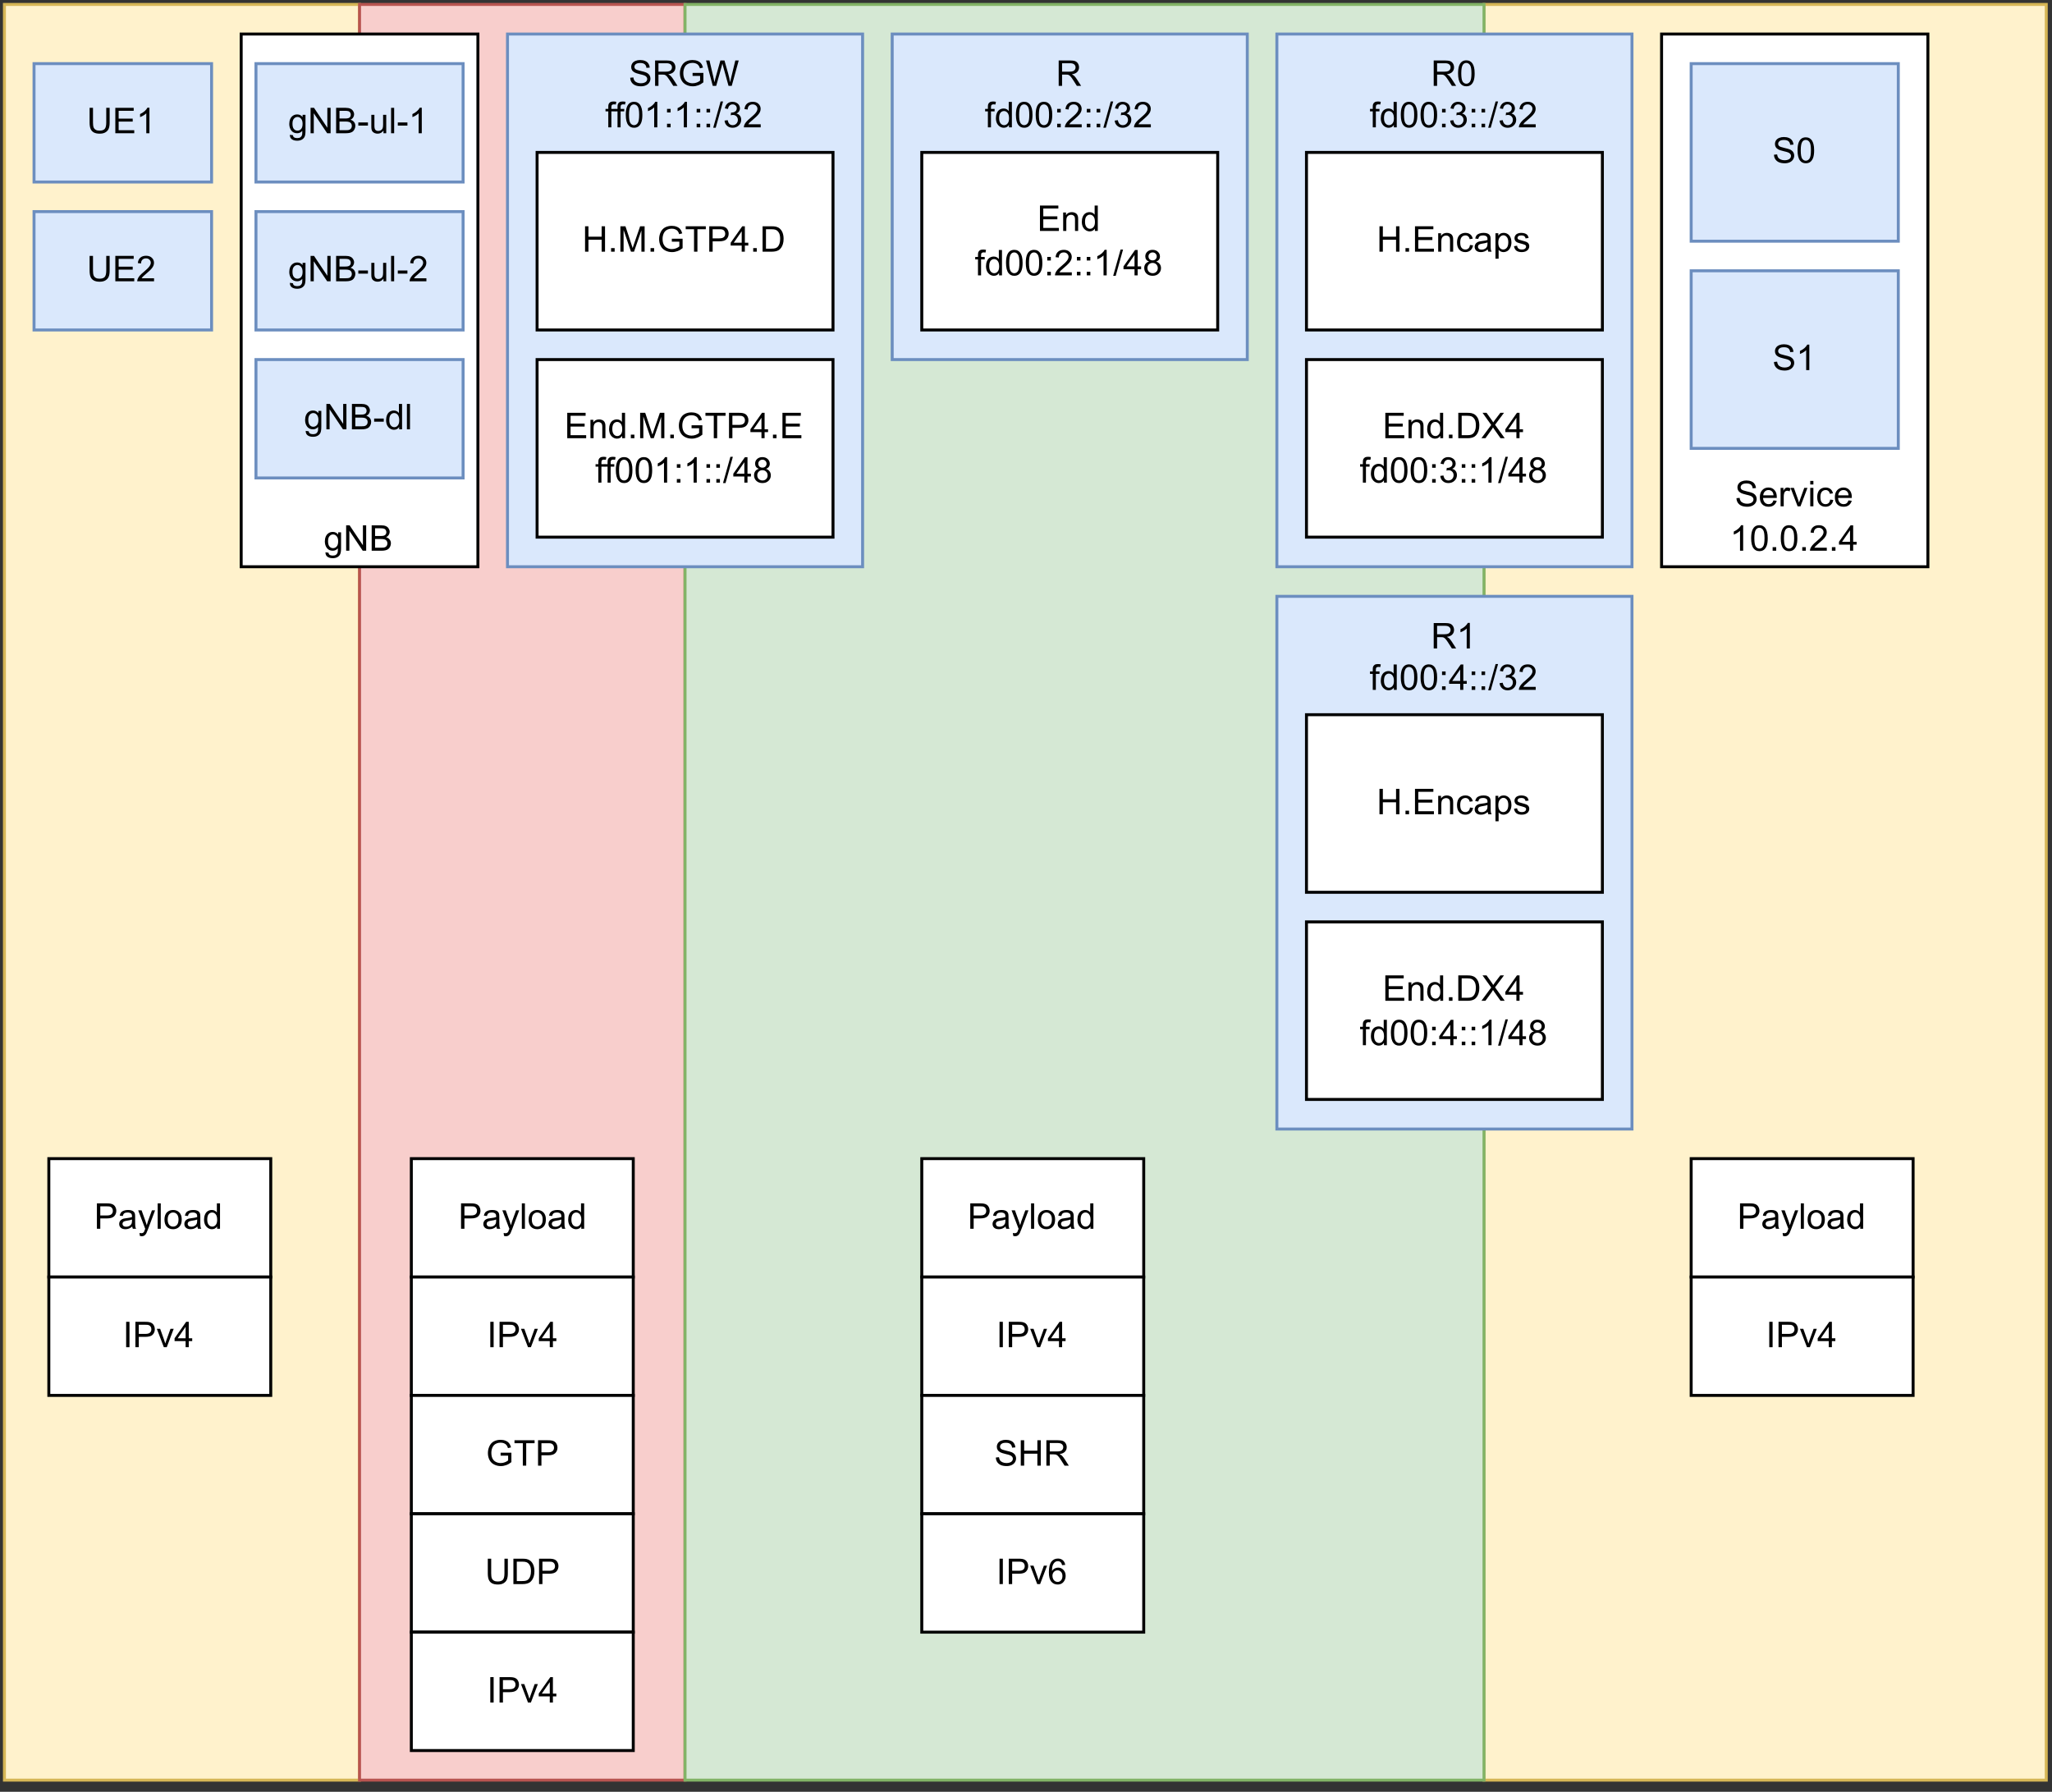 <?xml version="1.0" encoding="UTF-8" standalone="no"?>
<svg 
   width="520.08pt"
   height="454.08pt"
   viewBox="0 0 520.08 454.08"
   version="1.1"
   id="svg831"
   xmlns:xlink="http://www.w3.org/1999/xlink"
   xmlns="http://www.w3.org/2000/svg"
   xmlns:svg="http://www.w3.org/2000/svg" content="%3Cmxfile%20host%3D%22app.diagrams.net%22%20modified%3D%222023-10-18T15%3A31%3A08.217Z%22%20agent%3D%22Mozilla%2F5.0%20(X11%3B%20Linux%20x86_64%3B%20rv%3A109.0)%20Gecko%2F20100101%20Firefox%2F115.0%22%20version%3D%2222.0.4%22%20etag%3D%22mvZyFlXwrSSnVPAAgQ9-%22%20type%3D%22device%22%3E%20%20%20%3Cdiagram%20name%3D%22Page-1%22%20id%3D%22EBeuXUKP_ZcgzAr6dxs-%22%3E%20%20%20%20%20%3CmxGraphModel%20dx%3D%22986%22%20dy%3D%22543%22%20grid%3D%221%22%20gridSize%3D%2210%22%20guides%3D%221%22%20tooltips%3D%221%22%20connect%3D%221%22%20arrows%3D%221%22%20fold%3D%221%22%20page%3D%221%22%20pageScale%3D%221%22%20pageWidth%3D%22827%22%20pageHeight%3D%221169%22%20math%3D%220%22%20shadow%3D%220%22%3E%20%20%20%20%20%20%20%3Croot%3E%20%20%20%20%20%20%20%20%20%3CmxCell%20id%3D%220%22%20%2F%3E%20%20%20%20%20%20%20%20%20%3CmxCell%20id%3D%221%22%20parent%3D%220%22%20%2F%3E%20%20%20%20%20%20%20%20%20%3CmxCell%20id%3D%222%22%20value%3D%22%22%20style%3D%22rounded%3D0%3BwhiteSpace%3Dwrap%3Bhtml%3D1%3BstrokeColor%3D%23d6b656%3BfillColor%3D%23fff2cc%3BverticalAlign%3Dbottom%3B%22%20vertex%3D%221%22%20parent%3D%221%22%3E%20%20%20%20%20%20%20%20%20%20%20%3CmxGeometry%20x%3D%22500%22%20width%3D%22190%22%20height%3D%22600%22%20as%3D%22geometry%22%20%2F%3E%20%20%20%20%20%20%20%20%20%3C%2FmxCell%3E%20%20%20%20%20%20%20%20%20%3CmxCell%20id%3D%223%22%20value%3D%22%22%20style%3D%22rounded%3D0%3BwhiteSpace%3Dwrap%3Bhtml%3D1%3BstrokeColor%3D%23d6b656%3BfillColor%3D%23fff2cc%3BverticalAlign%3Dbottom%3B%22%20vertex%3D%221%22%20parent%3D%221%22%3E%20%20%20%20%20%20%20%20%20%20%20%3CmxGeometry%20width%3D%22120%22%20height%3D%22600%22%20as%3D%22geometry%22%20%2F%3E%20%20%20%20%20%20%20%20%20%3C%2FmxCell%3E%20%20%20%20%20%20%20%20%20%3CmxCell%20id%3D%224%22%20value%3D%22%22%20style%3D%22rounded%3D0%3BwhiteSpace%3Dwrap%3Bhtml%3D1%3BfillColor%3D%23f8cecc%3BstrokeColor%3D%23b85450%3BverticalAlign%3Dbottom%3B%22%20vertex%3D%221%22%20parent%3D%221%22%3E%20%20%20%20%20%20%20%20%20%20%20%3CmxGeometry%20x%3D%22120%22%20width%3D%22110%22%20height%3D%22600%22%20as%3D%22geometry%22%20%2F%3E%20%20%20%20%20%20%20%20%20%3C%2FmxCell%3E%20%20%20%20%20%20%20%20%20%3CmxCell%20id%3D%225%22%20value%3D%22%22%20style%3D%22rounded%3D0%3BwhiteSpace%3Dwrap%3Bhtml%3D1%3BstrokeColor%3D%2382b366%3BfillColor%3D%23d5e8d4%3BverticalAlign%3Dbottom%3B%22%20vertex%3D%221%22%20parent%3D%221%22%3E%20%20%20%20%20%20%20%20%20%20%20%3CmxGeometry%20x%3D%22230%22%20width%3D%22270%22%20height%3D%22600%22%20as%3D%22geometry%22%20%2F%3E%20%20%20%20%20%20%20%20%20%3C%2FmxCell%3E%20%20%20%20%20%20%20%20%20%3CmxCell%20id%3D%226%22%20value%3D%22gNB%22%20style%3D%22rounded%3D0%3BwhiteSpace%3Dwrap%3Bhtml%3D1%3BverticalAlign%3Dbottom%3B%22%20vertex%3D%221%22%20parent%3D%221%22%3E%20%20%20%20%20%20%20%20%20%20%20%3CmxGeometry%20x%3D%2280%22%20y%3D%2210%22%20width%3D%2280%22%20height%3D%22180%22%20as%3D%22geometry%22%20%2F%3E%20%20%20%20%20%20%20%20%20%3C%2FmxCell%3E%20%20%20%20%20%20%20%20%20%3CmxCell%20id%3D%227%22%20value%3D%22%26lt%3Bdiv%26gt%3BService%26lt%3B%2Fdiv%26gt%3B%26lt%3Bdiv%26gt%3B10.0.2.4%26lt%3Bbr%26gt%3B%26lt%3B%2Fdiv%26gt%3B%22%20style%3D%22rounded%3D0%3BwhiteSpace%3Dwrap%3Bhtml%3D1%3BverticalAlign%3Dbottom%3B%22%20vertex%3D%221%22%20parent%3D%221%22%3E%20%20%20%20%20%20%20%20%20%20%20%3CmxGeometry%20x%3D%22560%22%20y%3D%2210%22%20width%3D%2290%22%20height%3D%22180%22%20as%3D%22geometry%22%20%2F%3E%20%20%20%20%20%20%20%20%20%3C%2FmxCell%3E%20%20%20%20%20%20%20%20%20%3CmxCell%20id%3D%228%22%20value%3D%22%26lt%3Bdiv%26gt%3BgNB-ul-1%26lt%3B%2Fdiv%26gt%3B%22%20style%3D%22rounded%3D0%3BwhiteSpace%3Dwrap%3Bhtml%3D1%3BfillColor%3D%23dae8fc%3BstrokeColor%3D%236c8ebf%3B%22%20vertex%3D%221%22%20parent%3D%221%22%3E%20%20%20%20%20%20%20%20%20%20%20%3CmxGeometry%20x%3D%2285%22%20y%3D%2220%22%20width%3D%2270%22%20height%3D%2240%22%20as%3D%22geometry%22%20%2F%3E%20%20%20%20%20%20%20%20%20%3C%2FmxCell%3E%20%20%20%20%20%20%20%20%20%3CmxCell%20id%3D%229%22%20value%3D%22%26lt%3Bdiv%26gt%3BUE2%26lt%3B%2Fdiv%26gt%3B%22%20style%3D%22rounded%3D0%3BwhiteSpace%3Dwrap%3Bhtml%3D1%3BfillColor%3D%23dae8fc%3BstrokeColor%3D%236c8ebf%3B%22%20vertex%3D%221%22%20parent%3D%221%22%3E%20%20%20%20%20%20%20%20%20%20%20%3CmxGeometry%20x%3D%2210%22%20y%3D%2270%22%20width%3D%2260%22%20height%3D%2240%22%20as%3D%22geometry%22%20%2F%3E%20%20%20%20%20%20%20%20%20%3C%2FmxCell%3E%20%20%20%20%20%20%20%20%20%3CmxCell%20id%3D%2210%22%20value%3D%22%26lt%3Bdiv%26gt%3BUE1%26lt%3B%2Fdiv%26gt%3B%22%20style%3D%22rounded%3D0%3BwhiteSpace%3Dwrap%3Bhtml%3D1%3BfillColor%3D%23dae8fc%3BstrokeColor%3D%236c8ebf%3B%22%20vertex%3D%221%22%20parent%3D%221%22%3E%20%20%20%20%20%20%20%20%20%20%20%3CmxGeometry%20x%3D%2210%22%20y%3D%2220%22%20width%3D%2260%22%20height%3D%2240%22%20as%3D%22geometry%22%20%2F%3E%20%20%20%20%20%20%20%20%20%3C%2FmxCell%3E%20%20%20%20%20%20%20%20%20%3CmxCell%20id%3D%2211%22%20value%3D%22%26lt%3Bdiv%26gt%3BSRGW%26lt%3B%2Fdiv%26gt%3B%26lt%3Bdiv%26gt%3Bff01%3A1%3A%3A%2F32%26lt%3Bbr%26gt%3B%26lt%3B%2Fdiv%26gt%3B%22%20style%3D%22rounded%3D0%3BwhiteSpace%3Dwrap%3Bhtml%3D1%3BverticalAlign%3Dtop%3BfillColor%3D%23dae8fc%3BstrokeColor%3D%236c8ebf%3B%22%20vertex%3D%221%22%20parent%3D%221%22%3E%20%20%20%20%20%20%20%20%20%20%20%3CmxGeometry%20x%3D%22170%22%20y%3D%2210%22%20width%3D%22120%22%20height%3D%22180%22%20as%3D%22geometry%22%20%2F%3E%20%20%20%20%20%20%20%20%20%3C%2FmxCell%3E%20%20%20%20%20%20%20%20%20%3CmxCell%20id%3D%2212%22%20value%3D%22%26lt%3Bdiv%26gt%3BR%26lt%3B%2Fdiv%26gt%3B%26lt%3Bdiv%26gt%3Bfd00%3A2%3A%3A%2F32%26lt%3Bbr%26gt%3B%26lt%3B%2Fdiv%26gt%3B%22%20style%3D%22rounded%3D0%3BwhiteSpace%3Dwrap%3Bhtml%3D1%3BverticalAlign%3Dtop%3BfillColor%3D%23dae8fc%3BstrokeColor%3D%236c8ebf%3B%22%20vertex%3D%221%22%20parent%3D%221%22%3E%20%20%20%20%20%20%20%20%20%20%20%3CmxGeometry%20x%3D%22300%22%20y%3D%2210%22%20width%3D%22120%22%20height%3D%22110%22%20as%3D%22geometry%22%20%2F%3E%20%20%20%20%20%20%20%20%20%3C%2FmxCell%3E%20%20%20%20%20%20%20%20%20%3CmxCell%20id%3D%2213%22%20value%3D%22%26lt%3Bdiv%26gt%3BH.M.GTP4.D%26lt%3B%2Fdiv%26gt%3B%22%20style%3D%22rounded%3D0%3BwhiteSpace%3Dwrap%3Bhtml%3D1%3B%22%20vertex%3D%221%22%20parent%3D%221%22%3E%20%20%20%20%20%20%20%20%20%20%20%3CmxGeometry%20x%3D%22180%22%20y%3D%2250%22%20width%3D%22100%22%20height%3D%2260%22%20as%3D%22geometry%22%20%2F%3E%20%20%20%20%20%20%20%20%20%3C%2FmxCell%3E%20%20%20%20%20%20%20%20%20%3CmxCell%20id%3D%2214%22%20value%3D%22%26lt%3Bdiv%26gt%3BEnd.M.GTP4.E%26lt%3B%2Fdiv%26gt%3B%26lt%3Bdiv%26gt%3Bff001%3A1%3A%3A%2F48%26lt%3Bbr%26gt%3B%26lt%3B%2Fdiv%26gt%3B%22%20style%3D%22rounded%3D0%3BwhiteSpace%3Dwrap%3Bhtml%3D1%3B%22%20vertex%3D%221%22%20parent%3D%221%22%3E%20%20%20%20%20%20%20%20%20%20%20%3CmxGeometry%20x%3D%22180%22%20y%3D%22120%22%20width%3D%22100%22%20height%3D%2260%22%20as%3D%22geometry%22%20%2F%3E%20%20%20%20%20%20%20%20%20%3C%2FmxCell%3E%20%20%20%20%20%20%20%20%20%3CmxCell%20id%3D%2215%22%20value%3D%22%26lt%3Bdiv%26gt%3BEnd%26lt%3B%2Fdiv%26gt%3B%26lt%3Bdiv%26gt%3Bfd00%3A2%3A%3A1%2F48%26lt%3Bbr%26gt%3B%26lt%3B%2Fdiv%26gt%3B%22%20style%3D%22rounded%3D0%3BwhiteSpace%3Dwrap%3Bhtml%3D1%3B%22%20vertex%3D%221%22%20parent%3D%221%22%3E%20%20%20%20%20%20%20%20%20%20%20%3CmxGeometry%20x%3D%22310%22%20y%3D%2250%22%20width%3D%22100%22%20height%3D%2260%22%20as%3D%22geometry%22%20%2F%3E%20%20%20%20%20%20%20%20%20%3C%2FmxCell%3E%20%20%20%20%20%20%20%20%20%3CmxCell%20id%3D%2216%22%20value%3D%22%26lt%3Bdiv%26gt%3BR0%26lt%3B%2Fdiv%26gt%3B%26lt%3Bdiv%26gt%3Bfd00%3A3%3A%3A%2F32%26lt%3Bbr%26gt%3B%26lt%3B%2Fdiv%26gt%3B%22%20style%3D%22rounded%3D0%3BwhiteSpace%3Dwrap%3Bhtml%3D1%3BverticalAlign%3Dtop%3BfillColor%3D%23dae8fc%3BstrokeColor%3D%236c8ebf%3B%22%20vertex%3D%221%22%20parent%3D%221%22%3E%20%20%20%20%20%20%20%20%20%20%20%3CmxGeometry%20x%3D%22430%22%20y%3D%2210%22%20width%3D%22120%22%20height%3D%22180%22%20as%3D%22geometry%22%20%2F%3E%20%20%20%20%20%20%20%20%20%3C%2FmxCell%3E%20%20%20%20%20%20%20%20%20%3CmxCell%20id%3D%2217%22%20value%3D%22%26lt%3Bdiv%26gt%3BEnd.DX4%26lt%3B%2Fdiv%26gt%3B%26lt%3Bdiv%26gt%3Bfd00%3A3%3A%3A1%2F48%26lt%3Bbr%26gt%3B%26lt%3B%2Fdiv%26gt%3B%22%20style%3D%22rounded%3D0%3BwhiteSpace%3Dwrap%3Bhtml%3D1%3B%22%20vertex%3D%221%22%20parent%3D%221%22%3E%20%20%20%20%20%20%20%20%20%20%20%3CmxGeometry%20x%3D%22440%22%20y%3D%22120%22%20width%3D%22100%22%20height%3D%2260%22%20as%3D%22geometry%22%20%2F%3E%20%20%20%20%20%20%20%20%20%3C%2FmxCell%3E%20%20%20%20%20%20%20%20%20%3CmxCell%20id%3D%2218%22%20value%3D%22%26lt%3Bdiv%26gt%3BH.Encaps%26lt%3B%2Fdiv%26gt%3B%22%20style%3D%22rounded%3D0%3BwhiteSpace%3Dwrap%3Bhtml%3D1%3B%22%20vertex%3D%221%22%20parent%3D%221%22%3E%20%20%20%20%20%20%20%20%20%20%20%3CmxGeometry%20x%3D%22440%22%20y%3D%2250%22%20width%3D%22100%22%20height%3D%2260%22%20as%3D%22geometry%22%20%2F%3E%20%20%20%20%20%20%20%20%20%3C%2FmxCell%3E%20%20%20%20%20%20%20%20%20%3CmxCell%20id%3D%2219%22%20value%3D%22%26lt%3Bdiv%26gt%3BR1%26lt%3B%2Fdiv%26gt%3B%26lt%3Bdiv%26gt%3Bfd00%3A4%3A%3A%2F32%26lt%3Bbr%26gt%3B%26lt%3B%2Fdiv%26gt%3B%22%20style%3D%22rounded%3D0%3BwhiteSpace%3Dwrap%3Bhtml%3D1%3BverticalAlign%3Dtop%3BfillColor%3D%23dae8fc%3BstrokeColor%3D%236c8ebf%3B%22%20vertex%3D%221%22%20parent%3D%221%22%3E%20%20%20%20%20%20%20%20%20%20%20%3CmxGeometry%20x%3D%22430%22%20y%3D%22200%22%20width%3D%22120%22%20height%3D%22180%22%20as%3D%22geometry%22%20%2F%3E%20%20%20%20%20%20%20%20%20%3C%2FmxCell%3E%20%20%20%20%20%20%20%20%20%3CmxCell%20id%3D%2220%22%20value%3D%22%26lt%3Bdiv%26gt%3BEnd.DX4%26lt%3B%2Fdiv%26gt%3B%26lt%3Bdiv%26gt%3Bfd00%3A4%3A%3A1%2F48%26lt%3Bbr%26gt%3B%26lt%3B%2Fdiv%26gt%3B%22%20style%3D%22rounded%3D0%3BwhiteSpace%3Dwrap%3Bhtml%3D1%3B%22%20vertex%3D%221%22%20parent%3D%221%22%3E%20%20%20%20%20%20%20%20%20%20%20%3CmxGeometry%20x%3D%22440%22%20y%3D%22310%22%20width%3D%22100%22%20height%3D%2260%22%20as%3D%22geometry%22%20%2F%3E%20%20%20%20%20%20%20%20%20%3C%2FmxCell%3E%20%20%20%20%20%20%20%20%20%3CmxCell%20id%3D%2221%22%20value%3D%22%26lt%3Bdiv%26gt%3BH.Encaps%26lt%3B%2Fdiv%26gt%3B%22%20style%3D%22rounded%3D0%3BwhiteSpace%3Dwrap%3Bhtml%3D1%3B%22%20vertex%3D%221%22%20parent%3D%221%22%3E%20%20%20%20%20%20%20%20%20%20%20%3CmxGeometry%20x%3D%22440%22%20y%3D%22240%22%20width%3D%22100%22%20height%3D%2260%22%20as%3D%22geometry%22%20%2F%3E%20%20%20%20%20%20%20%20%20%3C%2FmxCell%3E%20%20%20%20%20%20%20%20%20%3CmxCell%20id%3D%2222%22%20value%3D%22S1%22%20style%3D%22rounded%3D0%3BwhiteSpace%3Dwrap%3Bhtml%3D1%3BfillColor%3D%23dae8fc%3BstrokeColor%3D%236c8ebf%3B%22%20vertex%3D%221%22%20parent%3D%221%22%3E%20%20%20%20%20%20%20%20%20%20%20%3CmxGeometry%20x%3D%22570%22%20y%3D%2290%22%20width%3D%2270%22%20height%3D%2260%22%20as%3D%22geometry%22%20%2F%3E%20%20%20%20%20%20%20%20%20%3C%2FmxCell%3E%20%20%20%20%20%20%20%20%20%3CmxCell%20id%3D%2223%22%20value%3D%22%26lt%3Bdiv%26gt%3BS0%26lt%3B%2Fdiv%26gt%3B%22%20style%3D%22rounded%3D0%3BwhiteSpace%3Dwrap%3Bhtml%3D1%3BfillColor%3D%23dae8fc%3BstrokeColor%3D%236c8ebf%3B%22%20vertex%3D%221%22%20parent%3D%221%22%3E%20%20%20%20%20%20%20%20%20%20%20%3CmxGeometry%20x%3D%22570%22%20y%3D%2220%22%20width%3D%2270%22%20height%3D%2260%22%20as%3D%22geometry%22%20%2F%3E%20%20%20%20%20%20%20%20%20%3C%2FmxCell%3E%20%20%20%20%20%20%20%20%20%3CmxCell%20id%3D%2224%22%20value%3D%22%26lt%3Bdiv%26gt%3BgNB-dl%26lt%3B%2Fdiv%26gt%3B%22%20style%3D%22rounded%3D0%3BwhiteSpace%3Dwrap%3Bhtml%3D1%3BfillColor%3D%23dae8fc%3BstrokeColor%3D%236c8ebf%3B%22%20vertex%3D%221%22%20parent%3D%221%22%3E%20%20%20%20%20%20%20%20%20%20%20%3CmxGeometry%20x%3D%2285%22%20y%3D%22120%22%20width%3D%2270%22%20height%3D%2240%22%20as%3D%22geometry%22%20%2F%3E%20%20%20%20%20%20%20%20%20%3C%2FmxCell%3E%20%20%20%20%20%20%20%20%20%3CmxCell%20id%3D%2225%22%20value%3D%22%26lt%3Bdiv%26gt%3BgNB-ul-2%26lt%3B%2Fdiv%26gt%3B%22%20style%3D%22rounded%3D0%3BwhiteSpace%3Dwrap%3Bhtml%3D1%3BfillColor%3D%23dae8fc%3BstrokeColor%3D%236c8ebf%3B%22%20vertex%3D%221%22%20parent%3D%221%22%3E%20%20%20%20%20%20%20%20%20%20%20%3CmxGeometry%20x%3D%2285%22%20y%3D%2270%22%20width%3D%2270%22%20height%3D%2240%22%20as%3D%22geometry%22%20%2F%3E%20%20%20%20%20%20%20%20%20%3C%2FmxCell%3E%20%20%20%20%20%20%20%20%20%3CmxCell%20id%3D%2226%22%20value%3D%22Payload%22%20style%3D%22rounded%3D0%3BwhiteSpace%3Dwrap%3Bhtml%3D1%3B%22%20vertex%3D%221%22%20parent%3D%221%22%3E%20%20%20%20%20%20%20%20%20%20%20%3CmxGeometry%20x%3D%2215%22%20y%3D%22390%22%20width%3D%2275%22%20height%3D%2240%22%20as%3D%22geometry%22%20%2F%3E%20%20%20%20%20%20%20%20%20%3C%2FmxCell%3E%20%20%20%20%20%20%20%20%20%3CmxCell%20id%3D%2227%22%20value%3D%22IPv4%22%20style%3D%22rounded%3D0%3BwhiteSpace%3Dwrap%3Bhtml%3D1%3B%22%20vertex%3D%221%22%20parent%3D%221%22%3E%20%20%20%20%20%20%20%20%20%20%20%3CmxGeometry%20x%3D%2215%22%20y%3D%22430%22%20width%3D%2275%22%20height%3D%2240%22%20as%3D%22geometry%22%20%2F%3E%20%20%20%20%20%20%20%20%20%3C%2FmxCell%3E%20%20%20%20%20%20%20%20%20%3CmxCell%20id%3D%2228%22%20value%3D%22Payload%22%20style%3D%22rounded%3D0%3BwhiteSpace%3Dwrap%3Bhtml%3D1%3B%22%20vertex%3D%221%22%20parent%3D%221%22%3E%20%20%20%20%20%20%20%20%20%20%20%3CmxGeometry%20x%3D%22137.5%22%20y%3D%22390%22%20width%3D%2275%22%20height%3D%2240%22%20as%3D%22geometry%22%20%2F%3E%20%20%20%20%20%20%20%20%20%3C%2FmxCell%3E%20%20%20%20%20%20%20%20%20%3CmxCell%20id%3D%2229%22%20value%3D%22IPv4%22%20style%3D%22rounded%3D0%3BwhiteSpace%3Dwrap%3Bhtml%3D1%3B%22%20vertex%3D%221%22%20parent%3D%221%22%3E%20%20%20%20%20%20%20%20%20%20%20%3CmxGeometry%20x%3D%22137.5%22%20y%3D%22430%22%20width%3D%2275%22%20height%3D%2240%22%20as%3D%22geometry%22%20%2F%3E%20%20%20%20%20%20%20%20%20%3C%2FmxCell%3E%20%20%20%20%20%20%20%20%20%3CmxCell%20id%3D%2230%22%20value%3D%22GTP%22%20style%3D%22rounded%3D0%3BwhiteSpace%3Dwrap%3Bhtml%3D1%3B%22%20vertex%3D%221%22%20parent%3D%221%22%3E%20%20%20%20%20%20%20%20%20%20%20%3CmxGeometry%20x%3D%22137.5%22%20y%3D%22470%22%20width%3D%2275%22%20height%3D%2240%22%20as%3D%22geometry%22%20%2F%3E%20%20%20%20%20%20%20%20%20%3C%2FmxCell%3E%20%20%20%20%20%20%20%20%20%3CmxCell%20id%3D%2231%22%20value%3D%22UDP%22%20style%3D%22rounded%3D0%3BwhiteSpace%3Dwrap%3Bhtml%3D1%3B%22%20vertex%3D%221%22%20parent%3D%221%22%3E%20%20%20%20%20%20%20%20%20%20%20%3CmxGeometry%20x%3D%22137.5%22%20y%3D%22510%22%20width%3D%2275%22%20height%3D%2240%22%20as%3D%22geometry%22%20%2F%3E%20%20%20%20%20%20%20%20%20%3C%2FmxCell%3E%20%20%20%20%20%20%20%20%20%3CmxCell%20id%3D%2232%22%20value%3D%22IPv4%22%20style%3D%22rounded%3D0%3BwhiteSpace%3Dwrap%3Bhtml%3D1%3B%22%20vertex%3D%221%22%20parent%3D%221%22%3E%20%20%20%20%20%20%20%20%20%20%20%3CmxGeometry%20x%3D%22137.5%22%20y%3D%22550%22%20width%3D%2275%22%20height%3D%2240%22%20as%3D%22geometry%22%20%2F%3E%20%20%20%20%20%20%20%20%20%3C%2FmxCell%3E%20%20%20%20%20%20%20%20%20%3CmxCell%20id%3D%2233%22%20value%3D%22Payload%22%20style%3D%22rounded%3D0%3BwhiteSpace%3Dwrap%3Bhtml%3D1%3B%22%20vertex%3D%221%22%20parent%3D%221%22%3E%20%20%20%20%20%20%20%20%20%20%20%3CmxGeometry%20x%3D%22310%22%20y%3D%22390%22%20width%3D%2275%22%20height%3D%2240%22%20as%3D%22geometry%22%20%2F%3E%20%20%20%20%20%20%20%20%20%3C%2FmxCell%3E%20%20%20%20%20%20%20%20%20%3CmxCell%20id%3D%2234%22%20value%3D%22IPv4%22%20style%3D%22rounded%3D0%3BwhiteSpace%3Dwrap%3Bhtml%3D1%3B%22%20vertex%3D%221%22%20parent%3D%221%22%3E%20%20%20%20%20%20%20%20%20%20%20%3CmxGeometry%20x%3D%22310%22%20y%3D%22430%22%20width%3D%2275%22%20height%3D%2240%22%20as%3D%22geometry%22%20%2F%3E%20%20%20%20%20%20%20%20%20%3C%2FmxCell%3E%20%20%20%20%20%20%20%20%20%3CmxCell%20id%3D%2235%22%20value%3D%22SHR%22%20style%3D%22rounded%3D0%3BwhiteSpace%3Dwrap%3Bhtml%3D1%3B%22%20vertex%3D%221%22%20parent%3D%221%22%3E%20%20%20%20%20%20%20%20%20%20%20%3CmxGeometry%20x%3D%22310%22%20y%3D%22470%22%20width%3D%2275%22%20height%3D%2240%22%20as%3D%22geometry%22%20%2F%3E%20%20%20%20%20%20%20%20%20%3C%2FmxCell%3E%20%20%20%20%20%20%20%20%20%3CmxCell%20id%3D%2236%22%20value%3D%22IPv6%22%20style%3D%22rounded%3D0%3BwhiteSpace%3Dwrap%3Bhtml%3D1%3B%22%20vertex%3D%221%22%20parent%3D%221%22%3E%20%20%20%20%20%20%20%20%20%20%20%3CmxGeometry%20x%3D%22310%22%20y%3D%22510%22%20width%3D%2275%22%20height%3D%2240%22%20as%3D%22geometry%22%20%2F%3E%20%20%20%20%20%20%20%20%20%3C%2FmxCell%3E%20%20%20%20%20%20%20%20%20%3CmxCell%20id%3D%2237%22%20value%3D%22Payload%22%20style%3D%22rounded%3D0%3BwhiteSpace%3Dwrap%3Bhtml%3D1%3B%22%20vertex%3D%221%22%20parent%3D%221%22%3E%20%20%20%20%20%20%20%20%20%20%20%3CmxGeometry%20x%3D%22570%22%20y%3D%22390%22%20width%3D%2275%22%20height%3D%2240%22%20as%3D%22geometry%22%20%2F%3E%20%20%20%20%20%20%20%20%20%3C%2FmxCell%3E%20%20%20%20%20%20%20%20%20%3CmxCell%20id%3D%2238%22%20value%3D%22IPv4%22%20style%3D%22rounded%3D0%3BwhiteSpace%3Dwrap%3Bhtml%3D1%3B%22%20vertex%3D%221%22%20parent%3D%221%22%3E%20%20%20%20%20%20%20%20%20%20%20%3CmxGeometry%20x%3D%22570%22%20y%3D%22430%22%20width%3D%2275%22%20height%3D%2240%22%20as%3D%22geometry%22%20%2F%3E%20%20%20%20%20%20%20%20%20%3C%2FmxCell%3E%20%20%20%20%20%20%20%3C%2Froot%3E%20%20%20%20%20%3C%2FmxGraphModel%3E%20%20%20%3C%2Fdiagram%3E%20%3C%2Fmxfile%3E%20">
  <rect x="0" y="0" width="520.08" height="454.08" fill="#333333" stroke="none"/>
  <defs
     id="defs133">
    <g
       id="g131">
      <g
         id="glyph-0-0">
        <path
           d="M 1.125 0 L 1.125 -5.625 L 5.625 -5.625 L 5.625 0 Z M 1.266 -0.141 L 5.484 -0.141 L 5.484 -5.484 L 1.266 -5.484 Z M 1.266 -0.141 "
           id="path2" />
      </g>
      <g
         id="glyph-0-1">
        <path
           d="M 0.453 0.391 L 1.219 0.5 C 1.25 0.738 1.336 0.91 1.484 1.016 C 1.68 1.16 1.953 1.234 2.297 1.234 C 2.66 1.234 2.941 1.16 3.141 1.016 C 3.336 0.867 3.473 0.664 3.547 0.406 C 3.586 0.238 3.602 -0.098 3.594 -0.609 C 3.25 -0.203 2.82 0 2.312 0 C 1.664 0 1.164 -0.227 0.812 -0.688 C 0.469 -1.156 0.297 -1.711 0.297 -2.359 C 0.297 -2.805 0.375 -3.219 0.531 -3.594 C 0.695 -3.969 0.93 -4.254 1.234 -4.453 C 1.535 -4.66 1.895 -4.766 2.312 -4.766 C 2.863 -4.766 3.316 -4.547 3.672 -4.109 L 3.672 -4.672 L 4.406 -4.672 L 4.406 -0.641 C 4.406 0.086 4.328 0.602 4.172 0.906 C 4.023 1.207 3.789 1.445 3.469 1.625 C 3.156 1.801 2.766 1.891 2.297 1.891 C 1.734 1.891 1.281 1.766 0.938 1.516 C 0.602 1.266 0.441 0.891 0.453 0.391 Z M 1.109 -2.422 C 1.109 -1.805 1.227 -1.359 1.469 -1.078 C 1.707 -0.797 2.008 -0.656 2.375 -0.656 C 2.738 -0.656 3.047 -0.797 3.297 -1.078 C 3.547 -1.359 3.672 -1.797 3.672 -2.391 C 3.672 -2.961 3.539 -3.395 3.281 -3.688 C 3.031 -3.977 2.727 -4.125 2.375 -4.125 C 2.02 -4.125 1.719 -3.977 1.469 -3.688 C 1.227 -3.406 1.109 -2.984 1.109 -2.422 Z M 1.109 -2.422 "
           id="path5" />
      </g>
      <g
         id="glyph-0-2">
        <path
           d="M 0.688 0 L 0.688 -6.438 L 1.562 -6.438 L 4.938 -1.391 L 4.938 -6.438 L 5.766 -6.438 L 5.766 0 L 4.891 0 L 1.5 -5.062 L 1.5 0 Z M 0.688 0 "
           id="path8" />
      </g>
      <g
         id="glyph-0-3">
        <path
           d="M 0.656 0 L 0.656 -6.438 L 3.078 -6.438 C 3.566 -6.438 3.957 -6.367 4.25 -6.234 C 4.551 -6.109 4.785 -5.91 4.953 -5.641 C 5.129 -5.367 5.219 -5.086 5.219 -4.797 C 5.219 -4.516 5.141 -4.254 4.984 -4.016 C 4.836 -3.773 4.613 -3.578 4.312 -3.422 C 4.695 -3.305 4.992 -3.113 5.203 -2.844 C 5.422 -2.57 5.531 -2.25 5.531 -1.875 C 5.531 -1.57 5.461 -1.289 5.328 -1.031 C 5.203 -0.77 5.047 -0.566 4.859 -0.422 C 4.672 -0.285 4.438 -0.18 4.156 -0.109 C 3.875 -0.035 3.523 0 3.109 0 Z M 1.516 -3.734 L 2.906 -3.734 C 3.281 -3.734 3.551 -3.758 3.719 -3.812 C 3.938 -3.875 4.098 -3.977 4.203 -4.125 C 4.316 -4.281 4.375 -4.469 4.375 -4.688 C 4.375 -4.906 4.32 -5.094 4.219 -5.25 C 4.113 -5.414 3.969 -5.531 3.781 -5.594 C 3.594 -5.656 3.266 -5.688 2.797 -5.688 L 1.516 -5.688 Z M 1.516 -0.766 L 3.109 -0.766 C 3.391 -0.766 3.586 -0.773 3.703 -0.797 C 3.891 -0.828 4.051 -0.883 4.188 -0.969 C 4.32 -1.051 4.43 -1.172 4.516 -1.328 C 4.598 -1.484 4.641 -1.664 4.641 -1.875 C 4.641 -2.113 4.578 -2.32 4.453 -2.5 C 4.328 -2.676 4.156 -2.797 3.938 -2.859 C 3.719 -2.93 3.406 -2.969 3 -2.969 L 1.516 -2.969 Z M 1.516 -0.766 "
           id="path11" />
      </g>
      <g
         id="glyph-0-4">
        <path
           d="M 0.406 -2.062 L 1.203 -2.141 C 1.242 -1.816 1.332 -1.551 1.469 -1.344 C 1.613 -1.133 1.832 -0.969 2.125 -0.844 C 2.414 -0.719 2.742 -0.656 3.109 -0.656 C 3.43 -0.656 3.719 -0.703 3.969 -0.797 C 4.219 -0.891 4.406 -1.02 4.531 -1.188 C 4.656 -1.363 4.719 -1.551 4.719 -1.75 C 4.719 -1.945 4.656 -2.117 4.531 -2.266 C 4.414 -2.422 4.223 -2.551 3.953 -2.656 C 3.785 -2.727 3.406 -2.832 2.812 -2.969 C 2.219 -3.113 1.801 -3.25 1.562 -3.375 C 1.258 -3.531 1.031 -3.727 0.875 -3.969 C 0.727 -4.207 0.656 -4.477 0.656 -4.781 C 0.656 -5.102 0.742 -5.406 0.922 -5.688 C 1.109 -5.969 1.379 -6.18 1.734 -6.328 C 2.086 -6.473 2.484 -6.547 2.922 -6.547 C 3.398 -6.547 3.82 -6.469 4.188 -6.312 C 4.551 -6.164 4.828 -5.941 5.016 -5.641 C 5.211 -5.336 5.32 -5 5.344 -4.625 L 4.516 -4.562 C 4.473 -4.969 4.328 -5.273 4.078 -5.484 C 3.828 -5.691 3.453 -5.797 2.953 -5.797 C 2.441 -5.797 2.066 -5.703 1.828 -5.516 C 1.586 -5.328 1.469 -5.098 1.469 -4.828 C 1.469 -4.598 1.551 -4.41 1.719 -4.266 C 1.883 -4.109 2.312 -3.953 3 -3.797 C 3.695 -3.641 4.176 -3.504 4.438 -3.391 C 4.812 -3.223 5.086 -3.004 5.266 -2.734 C 5.441 -2.473 5.531 -2.164 5.531 -1.812 C 5.531 -1.477 5.43 -1.156 5.234 -0.844 C 5.035 -0.539 4.754 -0.305 4.391 -0.141 C 4.023 0.023 3.613 0.109 3.156 0.109 C 2.57 0.109 2.082 0.023 1.688 -0.141 C 1.289 -0.316 0.977 -0.57 0.75 -0.906 C 0.531 -1.25 0.414 -1.633 0.406 -2.062 Z M 0.406 -2.062 "
           id="path14" />
      </g>
      <g
         id="glyph-0-5">
        <path
           d="M 3.781 -1.5 L 4.609 -1.406 C 4.473 -0.926 4.227 -0.551 3.875 -0.281 C 3.531 -0.02 3.086 0.109 2.547 0.109 C 1.867 0.109 1.328 -0.098 0.922 -0.516 C 0.523 -0.941 0.328 -1.535 0.328 -2.297 C 0.328 -3.078 0.531 -3.68 0.938 -4.109 C 1.344 -4.547 1.867 -4.766 2.516 -4.766 C 3.141 -4.766 3.645 -4.551 4.031 -4.125 C 4.426 -3.707 4.625 -3.113 4.625 -2.344 C 4.625 -2.289 4.625 -2.219 4.625 -2.125 L 1.141 -2.125 C 1.172 -1.613 1.316 -1.223 1.578 -0.953 C 1.836 -0.68 2.164 -0.547 2.562 -0.547 C 2.852 -0.547 3.098 -0.617 3.297 -0.766 C 3.504 -0.922 3.664 -1.164 3.781 -1.5 Z M 1.188 -2.781 L 3.797 -2.781 C 3.766 -3.176 3.664 -3.473 3.5 -3.672 C 3.25 -3.973 2.922 -4.125 2.516 -4.125 C 2.148 -4.125 1.844 -4 1.594 -3.75 C 1.352 -3.508 1.219 -3.188 1.188 -2.781 Z M 1.188 -2.781 "
           id="path17" />
      </g>
      <g
         id="glyph-0-6">
        <path
           d="M 0.578 0 L 0.578 -4.672 L 1.297 -4.672 L 1.297 -3.953 C 1.473 -4.285 1.641 -4.504 1.797 -4.609 C 1.953 -4.711 2.125 -4.766 2.312 -4.766 C 2.57 -4.766 2.844 -4.68 3.125 -4.516 L 2.844 -3.781 C 2.656 -3.895 2.461 -3.953 2.266 -3.953 C 2.098 -3.953 1.941 -3.898 1.797 -3.797 C 1.66 -3.691 1.562 -3.547 1.5 -3.359 C 1.414 -3.078 1.375 -2.77 1.375 -2.438 L 1.375 0 Z M 0.578 0 "
           id="path20" />
      </g>
      <g
         id="glyph-0-7">
        <path
           d="M 1.891 0 L 0.109 -4.672 L 0.953 -4.672 L 1.953 -1.875 C 2.055 -1.57 2.156 -1.258 2.25 -0.938 C 2.32 -1.176 2.422 -1.469 2.547 -1.812 L 3.578 -4.672 L 4.391 -4.672 L 2.625 0 Z M 1.891 0 "
           id="path23" />
      </g>
      <g
         id="glyph-0-8">
        <path
           d="M 0.594 -5.531 L 0.594 -6.438 L 1.391 -6.438 L 1.391 -5.531 Z M 0.594 0 L 0.594 -4.672 L 1.391 -4.672 L 1.391 0 Z M 0.594 0 "
           id="path26" />
      </g>
      <g
         id="glyph-0-9">
        <path
           d="M 3.641 -1.703 L 4.422 -1.609 C 4.336 -1.066 4.117 -0.645 3.766 -0.344 C 3.41 -0.039 2.977 0.109 2.469 0.109 C 1.832 0.109 1.32 -0.098 0.938 -0.516 C 0.551 -0.93 0.359 -1.531 0.359 -2.312 C 0.359 -2.82 0.441 -3.266 0.609 -3.641 C 0.773 -4.016 1.023 -4.297 1.359 -4.484 C 1.703 -4.672 2.078 -4.766 2.484 -4.766 C 2.984 -4.766 3.395 -4.633 3.719 -4.375 C 4.039 -4.125 4.25 -3.766 4.344 -3.297 L 3.578 -3.172 C 3.504 -3.484 3.375 -3.719 3.188 -3.875 C 3 -4.039 2.773 -4.125 2.516 -4.125 C 2.109 -4.125 1.781 -3.977 1.531 -3.688 C 1.289 -3.406 1.172 -2.957 1.172 -2.344 C 1.172 -1.707 1.289 -1.25 1.531 -0.969 C 1.77 -0.688 2.082 -0.547 2.469 -0.547 C 2.781 -0.547 3.039 -0.641 3.25 -0.828 C 3.457 -1.016 3.586 -1.305 3.641 -1.703 Z M 3.641 -1.703 "
           id="path29" />
      </g>
      <g
         id="glyph-0-10">
        <path
           d="M 3.359 0 L 2.562 0 L 2.562 -5.047 C 2.375 -4.859 2.125 -4.672 1.812 -4.484 C 1.5 -4.305 1.223 -4.176 0.984 -4.094 L 0.984 -4.859 C 1.422 -5.055 1.805 -5.301 2.141 -5.594 C 2.473 -5.895 2.707 -6.188 2.844 -6.469 L 3.359 -6.469 Z M 3.359 0 "
           id="path32" />
      </g>
      <g
         id="glyph-0-11">
        <path
           d="M 0.375 -3.172 C 0.375 -3.93 0.453 -4.547 0.609 -5.016 C 0.766 -5.484 0.992 -5.844 1.297 -6.094 C 1.609 -6.344 2 -6.469 2.469 -6.469 C 2.82 -6.469 3.129 -6.395 3.391 -6.25 C 3.648 -6.113 3.863 -5.914 4.031 -5.656 C 4.195 -5.395 4.328 -5.078 4.422 -4.703 C 4.523 -4.328 4.578 -3.816 4.578 -3.172 C 4.578 -2.422 4.5 -1.812 4.344 -1.344 C 4.188 -0.883 3.953 -0.523 3.641 -0.266 C 3.336 -0.016 2.945 0.109 2.469 0.109 C 1.852 0.109 1.367 -0.113 1.016 -0.562 C 0.586 -1.094 0.375 -1.961 0.375 -3.172 Z M 1.188 -3.172 C 1.188 -2.117 1.305 -1.414 1.547 -1.062 C 1.797 -0.719 2.102 -0.547 2.469 -0.547 C 2.832 -0.547 3.141 -0.719 3.391 -1.062 C 3.641 -1.414 3.766 -2.117 3.766 -3.172 C 3.766 -4.234 3.641 -4.938 3.391 -5.281 C 3.141 -5.633 2.832 -5.812 2.469 -5.812 C 2.102 -5.812 1.812 -5.66 1.594 -5.359 C 1.32 -4.961 1.188 -4.234 1.188 -3.172 Z M 1.188 -3.172 "
           id="path35" />
      </g>
      <g
         id="glyph-0-12">
        <path
           d="M 0.812 0 L 0.812 -0.906 L 1.719 -0.906 L 1.719 0 Z M 0.812 0 "
           id="path38" />
      </g>
      <g
         id="glyph-0-13">
        <path
           d="M 4.531 -0.766 L 4.531 0 L 0.266 0 C 0.266 -0.188 0.297 -0.367 0.359 -0.547 C 0.473 -0.836 0.648 -1.125 0.891 -1.406 C 1.129 -1.688 1.473 -2.008 1.922 -2.375 C 2.617 -2.957 3.086 -3.414 3.328 -3.75 C 3.578 -4.082 3.703 -4.398 3.703 -4.703 C 3.703 -5.016 3.586 -5.273 3.359 -5.484 C 3.141 -5.703 2.852 -5.812 2.5 -5.812 C 2.113 -5.812 1.805 -5.695 1.578 -5.469 C 1.348 -5.238 1.234 -4.922 1.234 -4.516 L 0.422 -4.609 C 0.473 -5.211 0.68 -5.672 1.047 -5.984 C 1.41 -6.305 1.898 -6.469 2.516 -6.469 C 3.129 -6.469 3.613 -6.297 3.969 -5.953 C 4.332 -5.609 4.516 -5.188 4.516 -4.688 C 4.516 -4.426 4.461 -4.172 4.359 -3.922 C 4.254 -3.672 4.078 -3.406 3.828 -3.125 C 3.586 -2.852 3.188 -2.477 2.625 -2 C 2.145 -1.602 1.836 -1.332 1.703 -1.188 C 1.566 -1.039 1.457 -0.898 1.375 -0.766 Z M 4.531 -0.766 "
           id="path41" />
      </g>
      <g
         id="glyph-0-14">
        <path
           d="M 2.906 0 L 2.906 -1.547 L 0.109 -1.547 L 0.109 -2.266 L 3.047 -6.438 L 3.703 -6.438 L 3.703 -2.266 L 4.578 -2.266 L 4.578 -1.547 L 3.703 -1.547 L 3.703 0 Z M 2.906 -2.266 L 2.906 -5.172 L 0.891 -2.266 Z M 2.906 -2.266 "
           id="path44" />
      </g>
      <g
         id="glyph-0-15">
        <path
           d="M 0.281 -1.938 L 0.281 -2.734 L 2.719 -2.734 L 2.719 -1.938 Z M 0.281 -1.938 "
           id="path47" />
      </g>
      <g
         id="glyph-0-16">
        <path
           d="M 3.656 0 L 3.656 -0.688 C 3.289 -0.156 2.797 0.109 2.172 0.109 C 1.898 0.109 1.645 0.055 1.406 -0.047 C 1.164 -0.16 0.984 -0.297 0.859 -0.453 C 0.742 -0.609 0.664 -0.801 0.625 -1.031 C 0.594 -1.188 0.578 -1.438 0.578 -1.781 L 0.578 -4.672 L 1.359 -4.672 L 1.359 -2.078 C 1.359 -1.66 1.379 -1.383 1.422 -1.25 C 1.461 -1.039 1.562 -0.875 1.719 -0.75 C 1.883 -0.633 2.086 -0.578 2.328 -0.578 C 2.566 -0.578 2.789 -0.633 3 -0.75 C 3.207 -0.875 3.352 -1.039 3.438 -1.25 C 3.52 -1.457 3.562 -1.766 3.562 -2.172 L 3.562 -4.672 L 4.359 -4.672 L 4.359 0 Z M 3.656 0 "
           id="path50" />
      </g>
      <g
         id="glyph-0-17">
        <path
           d="M 0.578 0 L 0.578 -6.438 L 1.359 -6.438 L 1.359 0 Z M 0.578 0 "
           id="path53" />
      </g>
      <g
         id="glyph-0-18">
        <path
           d="M 4.922 -6.438 L 5.781 -6.438 L 5.781 -2.719 C 5.781 -2.07 5.703 -1.555 5.547 -1.172 C 5.398 -0.797 5.133 -0.488 4.75 -0.25 C 4.375 -0.008 3.875 0.109 3.25 0.109 C 2.645 0.109 2.148 0.004 1.766 -0.203 C 1.391 -0.41 1.117 -0.711 0.953 -1.109 C 0.785 -1.504 0.703 -2.039 0.703 -2.719 L 0.703 -6.438 L 1.562 -6.438 L 1.562 -2.719 C 1.562 -2.164 1.613 -1.754 1.719 -1.484 C 1.82 -1.223 2 -1.02 2.25 -0.875 C 2.5 -0.727 2.812 -0.656 3.188 -0.656 C 3.812 -0.656 4.254 -0.797 4.516 -1.078 C 4.785 -1.367 4.922 -1.914 4.922 -2.719 Z M 4.922 -6.438 "
           id="path56" />
      </g>
      <g
         id="glyph-0-19">
        <path
           d="M 0.719 0 L 0.719 -6.438 L 5.375 -6.438 L 5.375 -5.688 L 1.562 -5.688 L 1.562 -3.703 L 5.125 -3.703 L 5.125 -2.953 L 1.562 -2.953 L 1.562 -0.766 L 5.516 -0.766 L 5.516 0 Z M 0.719 0 "
           id="path59" />
      </g>
      <g
         id="glyph-0-20">
        <path
           d="M 0.703 0 L 0.703 -6.438 L 3.562 -6.438 C 4.133 -6.438 4.57 -6.379 4.875 -6.266 C 5.176 -6.148 5.414 -5.945 5.594 -5.656 C 5.77 -5.363 5.859 -5.039 5.859 -4.688 C 5.859 -4.227 5.707 -3.844 5.406 -3.531 C 5.113 -3.219 4.66 -3.02 4.047 -2.938 C 4.266 -2.82 4.438 -2.711 4.562 -2.609 C 4.812 -2.379 5.047 -2.094 5.266 -1.75 L 6.391 0 L 5.312 0 L 4.453 -1.344 C 4.211 -1.727 4.008 -2.02 3.844 -2.219 C 3.688 -2.426 3.539 -2.57 3.406 -2.656 C 3.281 -2.738 3.156 -2.797 3.031 -2.828 C 2.926 -2.848 2.766 -2.859 2.547 -2.859 L 1.562 -2.859 L 1.562 0 Z M 1.562 -3.594 L 3.391 -3.594 C 3.785 -3.594 4.094 -3.633 4.312 -3.719 C 4.531 -3.801 4.695 -3.93 4.812 -4.109 C 4.926 -4.285 4.984 -4.477 4.984 -4.688 C 4.984 -4.988 4.867 -5.238 4.641 -5.438 C 4.422 -5.633 4.07 -5.734 3.594 -5.734 L 1.562 -5.734 Z M 1.562 -3.594 "
           id="path62" />
      </g>
      <g
         id="glyph-0-21">
        <path
           d="M 3.703 -2.531 L 3.703 -3.281 L 6.438 -3.281 L 6.438 -0.891 C 6.02 -0.555 5.586 -0.305 5.141 -0.141 C 4.691 0.023 4.234 0.109 3.766 0.109 C 3.141 0.109 2.566 -0.023 2.047 -0.297 C 1.523 -0.566 1.133 -0.957 0.875 -1.469 C 0.613 -1.977 0.484 -2.551 0.484 -3.188 C 0.484 -3.812 0.613 -4.395 0.875 -4.938 C 1.133 -5.488 1.508 -5.895 2 -6.156 C 2.5 -6.414 3.066 -6.547 3.703 -6.547 C 4.172 -6.547 4.594 -6.469 4.969 -6.312 C 5.344 -6.164 5.633 -5.957 5.844 -5.688 C 6.062 -5.426 6.227 -5.078 6.344 -4.641 L 5.578 -4.438 C 5.473 -4.758 5.348 -5.016 5.203 -5.203 C 5.066 -5.391 4.863 -5.539 4.594 -5.656 C 4.332 -5.77 4.035 -5.828 3.703 -5.828 C 3.316 -5.828 2.977 -5.766 2.688 -5.641 C 2.406 -5.523 2.176 -5.367 2 -5.172 C 1.832 -4.984 1.703 -4.773 1.609 -4.547 C 1.441 -4.141 1.359 -3.707 1.359 -3.25 C 1.359 -2.664 1.457 -2.18 1.656 -1.797 C 1.852 -1.41 2.141 -1.125 2.516 -0.938 C 2.891 -0.75 3.289 -0.656 3.719 -0.656 C 4.094 -0.656 4.453 -0.723 4.797 -0.859 C 5.148 -1.004 5.422 -1.16 5.609 -1.328 L 5.609 -2.531 Z M 3.703 -2.531 "
           id="path65" />
      </g>
      <g
         id="glyph-0-22">
        <path
           d="M 1.812 0 L 0.109 -6.438 L 0.984 -6.438 L 1.969 -2.219 C 2.07 -1.781 2.16 -1.344 2.234 -0.906 C 2.398 -1.594 2.5 -1.988 2.531 -2.094 L 3.75 -6.438 L 4.781 -6.438 L 5.703 -3.188 C 5.93 -2.375 6.098 -1.613 6.203 -0.906 C 6.285 -1.312 6.395 -1.773 6.531 -2.297 L 7.531 -6.438 L 8.391 -6.438 L 6.625 0 L 5.812 0 L 4.453 -4.906 C 4.336 -5.32 4.27 -5.578 4.25 -5.672 C 4.176 -5.367 4.113 -5.113 4.062 -4.906 L 2.688 0 Z M 1.812 0 "
           id="path68" />
      </g>
      <g
         id="glyph-0-23">
        <path
           d="M 0.781 0 L 0.781 -4.047 L 0.078 -4.047 L 0.078 -4.672 L 0.781 -4.672 L 0.781 -5.156 C 0.781 -5.477 0.805 -5.711 0.859 -5.859 C 0.941 -6.066 1.078 -6.234 1.266 -6.359 C 1.461 -6.484 1.734 -6.547 2.078 -6.547 C 2.297 -6.547 2.539 -6.52 2.812 -6.469 L 2.688 -5.781 C 2.531 -5.812 2.379 -5.828 2.234 -5.828 C 1.992 -5.828 1.82 -5.773 1.719 -5.672 C 1.613 -5.566 1.562 -5.375 1.562 -5.094 L 1.562 -4.672 L 2.484 -4.672 L 2.484 -4.047 L 1.562 -4.047 L 1.562 0 Z M 0.781 0 "
           id="path71" />
      </g>
      <g
         id="glyph-0-24">
        <path
           d="M 0.812 -3.766 L 0.812 -4.672 L 1.719 -4.672 L 1.719 -3.766 Z M 0.812 0 L 0.812 -0.906 L 1.719 -0.906 L 1.719 0 Z M 0.812 0 "
           id="path74" />
      </g>
      <g
         id="glyph-0-25">
        <path
           d="M 0 0.109 L 1.875 -6.547 L 2.5 -6.547 L 0.641 0.109 Z M 0 0.109 "
           id="path77" />
      </g>
      <g
         id="glyph-0-26">
        <path
           d="M 0.375 -1.703 L 1.172 -1.812 C 1.266 -1.363 1.414 -1.039 1.625 -0.844 C 1.844 -0.645 2.113 -0.547 2.438 -0.547 C 2.801 -0.547 3.109 -0.672 3.359 -0.922 C 3.617 -1.18 3.75 -1.504 3.75 -1.891 C 3.75 -2.254 3.629 -2.551 3.391 -2.781 C 3.16 -3.02 2.863 -3.141 2.5 -3.141 C 2.344 -3.141 2.156 -3.109 1.938 -3.047 L 2.031 -3.75 C 2.082 -3.738 2.125 -3.734 2.156 -3.734 C 2.488 -3.734 2.789 -3.82 3.062 -4 C 3.332 -4.176 3.469 -4.445 3.469 -4.812 C 3.469 -5.102 3.367 -5.344 3.172 -5.531 C 2.973 -5.719 2.719 -5.812 2.406 -5.812 C 2.102 -5.812 1.848 -5.711 1.641 -5.516 C 1.441 -5.328 1.312 -5.039 1.25 -4.656 L 0.453 -4.797 C 0.555 -5.328 0.773 -5.738 1.109 -6.031 C 1.453 -6.32 1.879 -6.469 2.391 -6.469 C 2.742 -6.469 3.066 -6.391 3.359 -6.234 C 3.66 -6.086 3.891 -5.883 4.047 -5.625 C 4.203 -5.363 4.281 -5.086 4.281 -4.797 C 4.281 -4.516 4.203 -4.258 4.047 -4.031 C 3.898 -3.801 3.68 -3.617 3.391 -3.484 C 3.773 -3.398 4.07 -3.219 4.281 -2.938 C 4.488 -2.664 4.594 -2.32 4.594 -1.906 C 4.594 -1.344 4.383 -0.863 3.969 -0.469 C 3.562 -0.082 3.047 0.109 2.422 0.109 C 1.859 0.109 1.391 -0.055 1.016 -0.391 C 0.641 -0.723 0.426 -1.16 0.375 -1.703 Z M 0.375 -1.703 "
           id="path80" />
      </g>
      <g
         id="glyph-0-27">
        <path
           d="M 3.625 0 L 3.625 -0.594 C 3.32 -0.125 2.883 0.109 2.312 0.109 C 1.945 0.109 1.609 0.004 1.297 -0.203 C 0.984 -0.41 0.738 -0.695 0.562 -1.062 C 0.395 -1.426 0.312 -1.848 0.312 -2.328 C 0.312 -2.797 0.391 -3.219 0.547 -3.594 C 0.703 -3.977 0.93 -4.27 1.234 -4.469 C 1.547 -4.664 1.895 -4.766 2.281 -4.766 C 2.562 -4.766 2.812 -4.707 3.031 -4.594 C 3.25 -4.477 3.426 -4.32 3.562 -4.125 L 3.562 -6.438 L 4.359 -6.438 L 4.359 0 Z M 1.125 -2.328 C 1.125 -1.734 1.25 -1.285 1.5 -0.984 C 1.75 -0.691 2.047 -0.547 2.391 -0.547 C 2.734 -0.547 3.023 -0.688 3.266 -0.969 C 3.516 -1.25 3.641 -1.68 3.641 -2.266 C 3.641 -2.898 3.516 -3.367 3.266 -3.672 C 3.016 -3.973 2.711 -4.125 2.359 -4.125 C 2.004 -4.125 1.707 -3.977 1.469 -3.688 C 1.238 -3.395 1.125 -2.941 1.125 -2.328 Z M 1.125 -2.328 "
           id="path83" />
      </g>
      <g
         id="glyph-0-28">
        <path
           d="M 0.719 0 L 0.719 -6.438 L 1.578 -6.438 L 1.578 -3.797 L 4.922 -3.797 L 4.922 -6.438 L 5.781 -6.438 L 5.781 0 L 4.922 0 L 4.922 -3.031 L 1.578 -3.031 L 1.578 0 Z M 0.719 0 "
           id="path86" />
      </g>
      <g
         id="glyph-0-29">
        <path
           d="M 0.672 0 L 0.672 -6.438 L 1.953 -6.438 L 3.469 -1.875 C 3.613 -1.457 3.719 -1.141 3.781 -0.922 C 3.852 -1.16 3.969 -1.504 4.125 -1.953 L 5.672 -6.438 L 6.812 -6.438 L 6.812 0 L 6 0 L 6 -5.391 L 4.125 0 L 3.359 0 L 1.484 -5.484 L 1.484 0 Z M 0.672 0 "
           id="path89" />
      </g>
      <g
         id="glyph-0-30">
        <path
           d="M 2.328 0 L 2.328 -5.688 L 0.219 -5.688 L 0.219 -6.438 L 5.312 -6.438 L 5.312 -5.688 L 3.188 -5.688 L 3.188 0 Z M 2.328 0 "
           id="path92" />
      </g>
      <g
         id="glyph-0-31">
        <path
           d="M 0.688 0 L 0.688 -6.438 L 3.125 -6.438 C 3.551 -6.438 3.879 -6.414 4.109 -6.375 C 4.422 -6.32 4.68 -6.223 4.891 -6.078 C 5.109 -5.93 5.281 -5.723 5.406 -5.453 C 5.539 -5.191 5.609 -4.898 5.609 -4.578 C 5.609 -4.023 5.43 -3.562 5.078 -3.188 C 4.734 -2.812 4.109 -2.625 3.203 -2.625 L 1.547 -2.625 L 1.547 0 Z M 1.547 -3.375 L 3.219 -3.375 C 3.758 -3.375 4.145 -3.477 4.375 -3.688 C 4.613 -3.895 4.734 -4.18 4.734 -4.547 C 4.734 -4.816 4.664 -5.047 4.531 -5.234 C 4.395 -5.43 4.211 -5.562 3.984 -5.625 C 3.848 -5.664 3.582 -5.688 3.188 -5.688 L 1.547 -5.688 Z M 1.547 -3.375 "
           id="path95" />
      </g>
      <g
         id="glyph-0-32">
        <path
           d="M 0.688 0 L 0.688 -6.438 L 2.906 -6.438 C 3.414 -6.438 3.801 -6.406 4.062 -6.344 C 4.426 -6.258 4.738 -6.109 5 -5.891 C 5.344 -5.598 5.598 -5.227 5.766 -4.781 C 5.93 -4.344 6.016 -3.832 6.016 -3.25 C 6.016 -2.758 5.957 -2.328 5.844 -1.953 C 5.727 -1.578 5.582 -1.266 5.406 -1.016 C 5.227 -0.766 5.031 -0.566 4.812 -0.422 C 4.602 -0.285 4.348 -0.18 4.047 -0.109 C 3.754 -0.035 3.41 0 3.016 0 Z M 1.547 -0.766 L 2.922 -0.766 C 3.348 -0.766 3.68 -0.801 3.922 -0.875 C 4.16 -0.957 4.352 -1.07 4.5 -1.219 C 4.695 -1.414 4.852 -1.688 4.969 -2.031 C 5.082 -2.375 5.141 -2.785 5.141 -3.266 C 5.141 -3.941 5.031 -4.457 4.812 -4.812 C 4.594 -5.176 4.32 -5.422 4 -5.547 C 3.77 -5.641 3.406 -5.688 2.906 -5.688 L 1.547 -5.688 Z M 1.547 -0.766 "
           id="path98" />
      </g>
      <g
         id="glyph-0-33">
        <path
           d="M 0.594 0 L 0.594 -4.672 L 1.312 -4.672 L 1.312 -4 C 1.645 -4.508 2.141 -4.766 2.797 -4.766 C 3.078 -4.766 3.332 -4.711 3.562 -4.609 C 3.801 -4.516 3.977 -4.383 4.094 -4.219 C 4.207 -4.062 4.289 -3.867 4.344 -3.641 C 4.375 -3.492 4.391 -3.238 4.391 -2.875 L 4.391 0 L 3.594 0 L 3.594 -2.844 C 3.594 -3.164 3.562 -3.406 3.5 -3.562 C 3.438 -3.719 3.328 -3.844 3.172 -3.938 C 3.016 -4.039 2.832 -4.094 2.625 -4.094 C 2.289 -4.094 2 -3.984 1.75 -3.766 C 1.508 -3.555 1.391 -3.148 1.391 -2.547 L 1.391 0 Z M 0.594 0 "
           id="path101" />
      </g>
      <g
         id="glyph-0-34">
        <path
           d="M 1.594 -3.5 C 1.258 -3.613 1.016 -3.781 0.859 -4 C 0.703 -4.227 0.625 -4.5 0.625 -4.812 C 0.625 -5.281 0.789 -5.672 1.125 -5.984 C 1.469 -6.305 1.914 -6.469 2.469 -6.469 C 3.031 -6.469 3.484 -6.301 3.828 -5.969 C 4.172 -5.645 4.344 -5.25 4.344 -4.781 C 4.344 -4.488 4.266 -4.227 4.109 -4 C 3.953 -3.781 3.711 -3.613 3.391 -3.5 C 3.785 -3.363 4.086 -3.148 4.297 -2.859 C 4.504 -2.578 4.609 -2.238 4.609 -1.844 C 4.609 -1.289 4.41 -0.828 4.016 -0.453 C 3.629 -0.078 3.117 0.109 2.484 0.109 C 1.848 0.109 1.332 -0.078 0.938 -0.453 C 0.551 -0.828 0.359 -1.297 0.359 -1.859 C 0.359 -2.273 0.461 -2.625 0.672 -2.906 C 0.891 -3.195 1.195 -3.395 1.594 -3.5 Z M 1.438 -4.828 C 1.438 -4.523 1.531 -4.273 1.719 -4.078 C 1.914 -3.891 2.172 -3.797 2.484 -3.797 C 2.797 -3.797 3.047 -3.891 3.234 -4.078 C 3.43 -4.273 3.531 -4.516 3.531 -4.797 C 3.531 -5.078 3.43 -5.316 3.234 -5.516 C 3.035 -5.711 2.785 -5.812 2.484 -5.812 C 2.18 -5.812 1.93 -5.711 1.734 -5.516 C 1.535 -5.328 1.438 -5.098 1.438 -4.828 Z M 1.172 -1.859 C 1.172 -1.629 1.223 -1.41 1.328 -1.203 C 1.441 -0.992 1.602 -0.832 1.812 -0.719 C 2.02 -0.602 2.25 -0.547 2.5 -0.547 C 2.875 -0.547 3.18 -0.664 3.422 -0.906 C 3.672 -1.145 3.797 -1.453 3.797 -1.828 C 3.797 -2.211 3.672 -2.531 3.422 -2.781 C 3.172 -3.031 2.852 -3.156 2.469 -3.156 C 2.094 -3.156 1.781 -3.031 1.531 -2.781 C 1.289 -2.531 1.172 -2.223 1.172 -1.859 Z M 1.172 -1.859 "
           id="path104" />
      </g>
      <g
         id="glyph-0-35">
        <path
           d="M 0.047 0 L 2.531 -3.359 L 0.328 -6.438 L 1.344 -6.438 L 2.516 -4.797 C 2.766 -4.453 2.938 -4.188 3.031 -4 C 3.176 -4.227 3.348 -4.473 3.547 -4.734 L 4.844 -6.438 L 5.766 -6.438 L 3.5 -3.406 L 5.953 0 L 4.891 0 L 3.266 -2.297 C 3.18 -2.43 3.086 -2.578 2.984 -2.734 C 2.836 -2.492 2.738 -2.332 2.688 -2.25 L 1.062 0 Z M 0.047 0 "
           id="path107" />
      </g>
      <g
         id="glyph-0-36">
        <path
           d="M 3.641 -0.578 C 3.348 -0.328 3.066 -0.148 2.797 -0.047 C 2.523 0.055 2.234 0.109 1.922 0.109 C 1.41 0.109 1.016 -0.016 0.734 -0.266 C 0.461 -0.516 0.328 -0.836 0.328 -1.234 C 0.328 -1.461 0.379 -1.672 0.484 -1.859 C 0.586 -2.047 0.723 -2.195 0.891 -2.312 C 1.055 -2.426 1.242 -2.516 1.453 -2.578 C 1.609 -2.609 1.844 -2.645 2.156 -2.688 C 2.801 -2.758 3.273 -2.852 3.578 -2.969 C 3.578 -3.07 3.578 -3.141 3.578 -3.172 C 3.578 -3.492 3.504 -3.719 3.359 -3.844 C 3.148 -4.031 2.848 -4.125 2.453 -4.125 C 2.078 -4.125 1.801 -4.055 1.625 -3.922 C 1.445 -3.797 1.316 -3.566 1.234 -3.234 L 0.469 -3.328 C 0.531 -3.66 0.641 -3.926 0.797 -4.125 C 0.961 -4.332 1.195 -4.488 1.5 -4.594 C 1.812 -4.707 2.164 -4.766 2.562 -4.766 C 2.969 -4.766 3.289 -4.719 3.531 -4.625 C 3.781 -4.531 3.961 -4.41 4.078 -4.266 C 4.203 -4.129 4.285 -3.953 4.328 -3.734 C 4.359 -3.598 4.375 -3.359 4.375 -3.016 L 4.375 -1.953 C 4.375 -1.223 4.391 -0.758 4.422 -0.562 C 4.453 -0.363 4.52 -0.176 4.625 0 L 3.797 0 C 3.711 -0.164 3.66 -0.359 3.641 -0.578 Z M 3.578 -2.344 C 3.285 -2.227 2.852 -2.129 2.281 -2.047 C 1.957 -1.992 1.727 -1.938 1.594 -1.875 C 1.457 -1.82 1.352 -1.738 1.281 -1.625 C 1.207 -1.508 1.172 -1.383 1.172 -1.25 C 1.172 -1.039 1.25 -0.863 1.406 -0.719 C 1.562 -0.582 1.797 -0.516 2.109 -0.516 C 2.41 -0.516 2.68 -0.582 2.922 -0.719 C 3.16 -0.852 3.336 -1.035 3.453 -1.266 C 3.535 -1.441 3.578 -1.703 3.578 -2.047 Z M 3.578 -2.344 "
           id="path110" />
      </g>
      <g
         id="glyph-0-37">
        <path
           d="M 0.594 1.781 L 0.594 -4.672 L 1.312 -4.672 L 1.312 -4.062 C 1.477 -4.301 1.664 -4.477 1.875 -4.594 C 2.094 -4.707 2.359 -4.766 2.672 -4.766 C 3.066 -4.766 3.414 -4.66 3.719 -4.453 C 4.02 -4.254 4.25 -3.969 4.406 -3.594 C 4.562 -3.219 4.641 -2.812 4.641 -2.375 C 4.641 -1.895 4.551 -1.461 4.375 -1.078 C 4.207 -0.691 3.961 -0.395 3.641 -0.188 C 3.316 0.008 2.973 0.109 2.609 0.109 C 2.348 0.109 2.113 0.051 1.906 -0.062 C 1.695 -0.176 1.523 -0.316 1.391 -0.484 L 1.391 1.781 Z M 1.312 -2.312 C 1.312 -1.707 1.43 -1.258 1.672 -0.969 C 1.922 -0.688 2.219 -0.547 2.562 -0.547 C 2.906 -0.547 3.203 -0.691 3.453 -0.984 C 3.711 -1.285 3.844 -1.75 3.844 -2.375 C 3.844 -2.969 3.719 -3.41 3.469 -3.703 C 3.227 -4.004 2.938 -4.156 2.594 -4.156 C 2.258 -4.156 1.961 -3.992 1.703 -3.672 C 1.441 -3.359 1.312 -2.906 1.312 -2.312 Z M 1.312 -2.312 "
           id="path113" />
      </g>
      <g
         id="glyph-0-38">
        <path
           d="M 0.281 -1.391 L 1.062 -1.516 C 1.102 -1.203 1.223 -0.961 1.422 -0.797 C 1.629 -0.629 1.91 -0.547 2.266 -0.547 C 2.629 -0.547 2.898 -0.617 3.078 -0.766 C 3.254 -0.91 3.344 -1.082 3.344 -1.281 C 3.344 -1.469 3.266 -1.609 3.109 -1.703 C 2.992 -1.773 2.723 -1.867 2.297 -1.984 C 1.711 -2.129 1.305 -2.254 1.078 -2.359 C 0.859 -2.461 0.691 -2.609 0.578 -2.797 C 0.461 -2.984 0.406 -3.191 0.406 -3.422 C 0.406 -3.629 0.453 -3.82 0.547 -4 C 0.641 -4.176 0.77 -4.328 0.938 -4.453 C 1.062 -4.535 1.227 -4.609 1.438 -4.672 C 1.656 -4.734 1.883 -4.766 2.125 -4.766 C 2.488 -4.766 2.805 -4.711 3.078 -4.609 C 3.359 -4.504 3.566 -4.363 3.703 -4.188 C 3.836 -4.008 3.93 -3.77 3.984 -3.469 L 3.203 -3.359 C 3.172 -3.598 3.066 -3.785 2.891 -3.922 C 2.723 -4.055 2.488 -4.125 2.188 -4.125 C 1.82 -4.125 1.562 -4.062 1.406 -3.938 C 1.25 -3.82 1.172 -3.68 1.172 -3.516 C 1.172 -3.41 1.203 -3.32 1.266 -3.25 C 1.328 -3.156 1.43 -3.082 1.578 -3.031 C 1.648 -3 1.879 -2.93 2.266 -2.828 C 2.828 -2.68 3.219 -2.562 3.438 -2.469 C 3.664 -2.375 3.844 -2.234 3.969 -2.047 C 4.094 -1.867 4.156 -1.645 4.156 -1.375 C 4.156 -1.102 4.078 -0.852 3.922 -0.625 C 3.766 -0.395 3.539 -0.211 3.25 -0.078 C 2.969 0.047 2.641 0.109 2.266 0.109 C 1.66 0.109 1.195 -0.016 0.875 -0.266 C 0.562 -0.523 0.363 -0.898 0.281 -1.391 Z M 0.281 -1.391 "
           id="path116" />
      </g>
      <g
         id="glyph-0-39">
        <path
           d="M 0.562 1.797 L 0.469 1.062 C 0.645 1.102 0.797 1.125 0.922 1.125 C 1.098 1.125 1.238 1.094 1.344 1.031 C 1.445 0.977 1.535 0.898 1.609 0.797 C 1.648 0.711 1.727 0.516 1.844 0.203 C 1.863 0.16 1.891 0.098 1.922 0.016 L 0.141 -4.672 L 1 -4.672 L 1.969 -1.969 C 2.094 -1.625 2.207 -1.266 2.312 -0.891 C 2.395 -1.242 2.5 -1.598 2.625 -1.953 L 3.625 -4.672 L 4.422 -4.672 L 2.641 0.078 C 2.453 0.586 2.305 0.941 2.203 1.141 C 2.055 1.398 1.895 1.586 1.719 1.703 C 1.539 1.828 1.32 1.891 1.062 1.891 C 0.914 1.891 0.75 1.859 0.562 1.797 Z M 0.562 1.797 "
           id="path119" />
      </g>
      <g
         id="glyph-0-40">
        <path
           d="M 0.297 -2.328 C 0.297 -3.191 0.535 -3.832 1.016 -4.25 C 1.422 -4.594 1.91 -4.766 2.484 -4.766 C 3.129 -4.766 3.656 -4.555 4.062 -4.141 C 4.469 -3.723 4.672 -3.145 4.672 -2.406 C 4.672 -1.801 4.578 -1.328 4.391 -0.984 C 4.211 -0.641 3.953 -0.367 3.609 -0.172 C 3.266 0.016 2.891 0.109 2.484 0.109 C 1.828 0.109 1.297 -0.098 0.891 -0.516 C 0.492 -0.941 0.297 -1.547 0.297 -2.328 Z M 1.109 -2.328 C 1.109 -1.734 1.238 -1.285 1.5 -0.984 C 1.758 -0.691 2.086 -0.547 2.484 -0.547 C 2.879 -0.547 3.207 -0.691 3.469 -0.984 C 3.727 -1.285 3.859 -1.742 3.859 -2.359 C 3.859 -2.93 3.727 -3.367 3.469 -3.672 C 3.207 -3.973 2.879 -4.125 2.484 -4.125 C 2.086 -4.125 1.758 -3.973 1.5 -3.672 C 1.238 -3.379 1.109 -2.93 1.109 -2.328 Z M 1.109 -2.328 "
           id="path122" />
      </g>
      <g
         id="glyph-0-41">
        <path
           d="M 0.844 0 L 0.844 -6.438 L 1.688 -6.438 L 1.688 0 Z M 0.844 0 "
           id="path125" />
      </g>
      <g
         id="glyph-0-42">
        <path
           d="M 4.484 -4.859 L 3.688 -4.797 C 3.625 -5.109 3.523 -5.336 3.391 -5.484 C 3.18 -5.703 2.922 -5.812 2.609 -5.812 C 2.348 -5.812 2.125 -5.742 1.938 -5.609 C 1.688 -5.422 1.488 -5.156 1.344 -4.812 C 1.207 -4.469 1.133 -3.973 1.125 -3.328 C 1.312 -3.609 1.539 -3.816 1.812 -3.953 C 2.094 -4.098 2.383 -4.172 2.688 -4.172 C 3.219 -4.172 3.664 -3.977 4.031 -3.594 C 4.406 -3.207 4.594 -2.707 4.594 -2.094 C 4.594 -1.688 4.504 -1.305 4.328 -0.953 C 4.148 -0.609 3.91 -0.344 3.609 -0.156 C 3.305 0.02 2.961 0.109 2.578 0.109 C 1.922 0.109 1.383 -0.129 0.969 -0.609 C 0.551 -1.098 0.344 -1.898 0.344 -3.016 C 0.344 -4.254 0.57 -5.16 1.031 -5.734 C 1.426 -6.223 1.969 -6.469 2.656 -6.469 C 3.156 -6.469 3.566 -6.32 3.891 -6.031 C 4.211 -5.75 4.41 -5.359 4.484 -4.859 Z M 1.25 -2.094 C 1.25 -1.812 1.305 -1.547 1.422 -1.297 C 1.535 -1.055 1.695 -0.867 1.906 -0.734 C 2.113 -0.609 2.332 -0.547 2.562 -0.547 C 2.895 -0.547 3.18 -0.676 3.422 -0.938 C 3.66 -1.207 3.781 -1.578 3.781 -2.047 C 3.781 -2.492 3.66 -2.844 3.422 -3.094 C 3.191 -3.352 2.895 -3.484 2.531 -3.484 C 2.176 -3.484 1.875 -3.352 1.625 -3.094 C 1.375 -2.844 1.25 -2.508 1.25 -2.094 Z M 1.25 -2.094 "
           id="path128" />
      </g>
    </g>
  </defs>
  <path
     fill-rule="nonzero"
     fill="rgb(100%, 94.899%, 79.999%)"
     fill-opacity="1"
     stroke-width="1"
     stroke-linecap="butt"
     stroke-linejoin="miter"
     stroke="rgb(83.919%, 71.37%, 33.73%)"
     stroke-opacity="1"
     stroke-miterlimit="4"
     d="M 500.998 0.999 L 691.001 0.999 L 691.001 601.002 L 500.998 601.002 Z M 500.998 0.999 "
     transform="matrix(0.75, 0, 0, 0.75, 0.375, 0.375)"
     id="path135" />
  <path
     fill-rule="nonzero"
     fill="rgb(100%, 94.899%, 79.999%)"
     fill-opacity="1"
     stroke-width="1"
     stroke-linecap="butt"
     stroke-linejoin="miter"
     stroke="rgb(83.919%, 71.37%, 33.73%)"
     stroke-opacity="1"
     stroke-miterlimit="4"
     d="M 0.999 0.999 L 120.999 0.999 L 120.999 601.002 L 0.999 601.002 Z M 0.999 0.999 "
     transform="matrix(0.75, 0, 0, 0.75, 0.375, 0.375)"
     id="path137" />
  <path
     fill-rule="nonzero"
     fill="rgb(97.249%, 80.779%, 79.999%)"
     fill-opacity="1"
     stroke-width="1"
     stroke-linecap="butt"
     stroke-linejoin="miter"
     stroke="rgb(72.159%, 32.939%, 31.369%)"
     stroke-opacity="1"
     stroke-miterlimit="4"
     d="M 120.999 0.999 L 230.998 0.999 L 230.998 601.002 L 120.999 601.002 Z M 120.999 0.999 "
     transform="matrix(0.75, 0, 0, 0.75, 0.375, 0.375)"
     id="path139" />
  <path
     fill-rule="nonzero"
     fill="rgb(83.53%, 90.979%, 83.139%)"
     fill-opacity="1"
     stroke-width="1"
     stroke-linecap="butt"
     stroke-linejoin="miter"
     stroke="rgb(50.98%, 70.2%, 39.999%)"
     stroke-opacity="1"
     stroke-miterlimit="4"
     d="M 230.998 0.999 L 500.998 0.999 L 500.998 601.002 L 230.998 601.002 Z M 230.998 0.999 "
     transform="matrix(0.75, 0, 0, 0.75, 0.375, 0.375)"
     id="path141" />
  <path
     fill-rule="nonzero"
     fill="rgb(100%, 100%, 100%)"
     fill-opacity="1"
     stroke-width="1"
     stroke-linecap="butt"
     stroke-linejoin="miter"
     stroke="rgb(0%, 0%, 0%)"
     stroke-opacity="1"
     stroke-miterlimit="4"
     d="M 81.002 11 L 161 11 L 161 191.002 L 81.002 191.002 Z M 81.002 11 "
     transform="matrix(0.75, 0, 0, 0.75, 0.375, 0.375)"
     id="path143" />
  <g
     fill="#000000"
     fill-opacity="1"
     id="g151">
    <use
       xlink:href="#glyph-0-1"
       x="82.036"
       y="139.567"
       id="use145" />
    <use
       xlink:href="#glyph-0-2"
       x="87.043"
       y="139.567"
       id="use147" />
    <use
       xlink:href="#glyph-0-3"
       x="93.546"
       y="139.567"
       id="use149" />
  </g>
  <path
     fill-rule="nonzero"
     fill="rgb(100%, 100%, 100%)"
     fill-opacity="1"
     stroke-width="1"
     stroke-linecap="butt"
     stroke-linejoin="miter"
     stroke="rgb(0%, 0%, 0%)"
     stroke-opacity="1"
     stroke-miterlimit="4"
     d="M 561.001 11 L 650.999 11 L 650.999 191.002 L 561.001 191.002 Z M 561.001 11 "
     transform="matrix(0.75, 0, 0, 0.75, 0.375, 0.375)"
     id="path153" />
  <g
     fill="#000000"
     fill-opacity="1"
     id="g169">
    <use
       xlink:href="#glyph-0-4"
       x="439.7"
       y="128.312"
       id="use155" />
    <use
       xlink:href="#glyph-0-5"
       x="445.705"
       y="128.312"
       id="use157" />
    <use
       xlink:href="#glyph-0-6"
       x="450.713"
       y="128.312"
       id="use159" />
    <use
       xlink:href="#glyph-0-7"
       x="453.712"
       y="128.312"
       id="use161" />
    <use
       xlink:href="#glyph-0-8"
       x="458.214"
       y="128.312"
       id="use163" />
    <use
       xlink:href="#glyph-0-9"
       x="460.214"
       y="128.312"
       id="use165" />
    <use
       xlink:href="#glyph-0-5"
       x="464.717"
       y="128.312"
       id="use167" />
  </g>
  <g
     fill="#000000"
     fill-opacity="1"
     id="g187">
    <use
       xlink:href="#glyph-0-10"
       x="438.445"
       y="139.567"
       id="use171" />
    <use
       xlink:href="#glyph-0-11"
       x="443.453"
       y="139.567"
       id="use173" />
    <use
       xlink:href="#glyph-0-12"
       x="448.461"
       y="139.567"
       id="use175" />
    <use
       xlink:href="#glyph-0-11"
       x="450.962"
       y="139.567"
       id="use177" />
    <use
       xlink:href="#glyph-0-12"
       x="455.97"
       y="139.567"
       id="use179" />
    <use
       xlink:href="#glyph-0-13"
       x="458.472"
       y="139.567"
       id="use181" />
    <use
       xlink:href="#glyph-0-12"
       x="463.48"
       y="139.567"
       id="use183" />
    <use
       xlink:href="#glyph-0-14"
       x="465.981"
       y="139.567"
       id="use185" />
  </g>
  <path
     fill-rule="nonzero"
     fill="rgb(85.489%, 90.979%, 98.819%)"
     fill-opacity="1"
     stroke-width="1"
     stroke-linecap="butt"
     stroke-linejoin="miter"
     stroke="rgb(42.349%, 55.688%, 74.899%)"
     stroke-opacity="1"
     stroke-miterlimit="4"
     d="M 86 21 L 155.998 21 L 155.998 61.002 L 86 61.002 Z M 86 21 "
     transform="matrix(0.75, 0, 0, 0.75, 0.375, 0.375)"
     id="path189" />
  <g
     fill="#000000"
     fill-opacity="1"
     id="g207">
    <use
       xlink:href="#glyph-0-1"
       x="73.019"
       y="33.766"
       id="use191" />
    <use
       xlink:href="#glyph-0-2"
       x="78.027"
       y="33.766"
       id="use193" />
    <use
       xlink:href="#glyph-0-3"
       x="84.53"
       y="33.766"
       id="use195" />
    <use
       xlink:href="#glyph-0-15"
       x="90.536"
       y="33.766"
       id="use197" />
    <use
       xlink:href="#glyph-0-16"
       x="93.534"
       y="33.766"
       id="use199" />
    <use
       xlink:href="#glyph-0-17"
       x="98.542"
       y="33.766"
       id="use201" />
    <use
       xlink:href="#glyph-0-15"
       x="100.542"
       y="33.766"
       id="use203" />
    <use
       xlink:href="#glyph-0-10"
       x="103.541"
       y="33.766"
       id="use205" />
  </g>
  <path
     fill-rule="nonzero"
     fill="rgb(85.489%, 90.979%, 98.819%)"
     fill-opacity="1"
     stroke-width="1"
     stroke-linecap="butt"
     stroke-linejoin="miter"
     stroke="rgb(42.349%, 55.688%, 74.899%)"
     stroke-opacity="1"
     stroke-miterlimit="4"
     d="M 11 71.002 L 71.002 71.002 L 71.002 110.998 L 11 110.998 Z M 11 71.002 "
     transform="matrix(0.75, 0, 0, 0.75, 0.375, 0.375)"
     id="path209" />
  <g
     fill="#000000"
     fill-opacity="1"
     id="g217">
    <use
       xlink:href="#glyph-0-18"
       x="22.007"
       y="71.284"
       id="use211" />
    <use
       xlink:href="#glyph-0-19"
       x="28.509"
       y="71.284"
       id="use213" />
    <use
       xlink:href="#glyph-0-13"
       x="34.515"
       y="71.284"
       id="use215" />
  </g>
  <path
     fill-rule="nonzero"
     fill="rgb(85.489%, 90.979%, 98.819%)"
     fill-opacity="1"
     stroke-width="1"
     stroke-linecap="butt"
     stroke-linejoin="miter"
     stroke="rgb(42.349%, 55.688%, 74.899%)"
     stroke-opacity="1"
     stroke-miterlimit="4"
     d="M 11 21 L 71.002 21 L 71.002 61.002 L 11 61.002 Z M 11 21 "
     transform="matrix(0.75, 0, 0, 0.75, 0.375, 0.375)"
     id="path219" />
  <g
     fill="#000000"
     fill-opacity="1"
     id="g227">
    <use
       xlink:href="#glyph-0-18"
       x="22.007"
       y="33.766"
       id="use221" />
    <use
       xlink:href="#glyph-0-19"
       x="28.509"
       y="33.766"
       id="use223" />
    <use
       xlink:href="#glyph-0-10"
       x="34.515"
       y="33.766"
       id="use225" />
  </g>
  <path
     fill-rule="nonzero"
     fill="rgb(85.489%, 90.979%, 98.819%)"
     fill-opacity="1"
     stroke-width="1"
     stroke-linecap="butt"
     stroke-linejoin="miter"
     stroke="rgb(42.349%, 55.688%, 74.899%)"
     stroke-opacity="1"
     stroke-miterlimit="4"
     d="M 171.001 11 L 291 11 L 291 191.002 L 171.001 191.002 Z M 171.001 11 "
     transform="matrix(0.75, 0, 0, 0.75, 0.375, 0.375)"
     id="path229" />
  <g
     fill="#000000"
     fill-opacity="1"
     id="g239">
    <use
       xlink:href="#glyph-0-4"
       x="159.323"
       y="21.76"
       id="use231" />
    <use
       xlink:href="#glyph-0-20"
       x="165.328"
       y="21.76"
       id="use233" />
    <use
       xlink:href="#glyph-0-21"
       x="171.831"
       y="21.76"
       id="use235" />
    <use
       xlink:href="#glyph-0-22"
       x="178.835"
       y="21.76"
       id="use237" />
  </g>
  <g
     fill="#000000"
     fill-opacity="1"
     id="g243">
    <use
       xlink:href="#glyph-0-23"
       x="153.39"
       y="32.266"
       id="use241" />
  </g>
  <g
     fill="#000000"
     fill-opacity="1"
     id="g265">
    <use
       xlink:href="#glyph-0-23"
       x="155.729"
       y="32.266"
       id="use245" />
    <use
       xlink:href="#glyph-0-11"
       x="158.231"
       y="32.266"
       id="use247" />
    <use
       xlink:href="#glyph-0-10"
       x="163.239"
       y="32.266"
       id="use249" />
    <use
       xlink:href="#glyph-0-24"
       x="168.246"
       y="32.266"
       id="use251" />
    <use
       xlink:href="#glyph-0-10"
       x="170.748"
       y="32.266"
       id="use253" />
    <use
       xlink:href="#glyph-0-24"
       x="175.756"
       y="32.266"
       id="use255" />
    <use
       xlink:href="#glyph-0-24"
       x="178.258"
       y="32.266"
       id="use257" />
    <use
       xlink:href="#glyph-0-25"
       x="180.759"
       y="32.266"
       id="use259" />
    <use
       xlink:href="#glyph-0-26"
       x="183.261"
       y="32.266"
       id="use261" />
    <use
       xlink:href="#glyph-0-13"
       x="188.269"
       y="32.266"
       id="use263" />
  </g>
  <path
     fill-rule="nonzero"
     fill="rgb(85.489%, 90.979%, 98.819%)"
     fill-opacity="1"
     stroke-width="1"
     stroke-linecap="butt"
     stroke-linejoin="miter"
     stroke="rgb(42.349%, 55.688%, 74.899%)"
     stroke-opacity="1"
     stroke-miterlimit="4"
     d="M 301.001 11 L 421 11 L 421 120.999 L 301.001 120.999 Z M 301.001 11 "
     transform="matrix(0.75, 0, 0, 0.75, 0.375, 0.375)"
     id="path267" />
  <g
     fill="#000000"
     fill-opacity="1"
     id="g271">
    <use
       xlink:href="#glyph-0-20"
       x="267.621"
       y="21.76"
       id="use269" />
  </g>
  <g
     fill="#000000"
     fill-opacity="1"
     id="g295">
    <use
       xlink:href="#glyph-0-23"
       x="249.6"
       y="32.266"
       id="use273" />
    <use
       xlink:href="#glyph-0-27"
       x="252.102"
       y="32.266"
       id="use275" />
    <use
       xlink:href="#glyph-0-11"
       x="257.11"
       y="32.266"
       id="use277" />
    <use
       xlink:href="#glyph-0-11"
       x="262.118"
       y="32.266"
       id="use279" />
    <use
       xlink:href="#glyph-0-24"
       x="267.125"
       y="32.266"
       id="use281" />
    <use
       xlink:href="#glyph-0-13"
       x="269.627"
       y="32.266"
       id="use283" />
    <use
       xlink:href="#glyph-0-24"
       x="274.635"
       y="32.266"
       id="use285" />
    <use
       xlink:href="#glyph-0-24"
       x="277.137"
       y="32.266"
       id="use287" />
    <use
       xlink:href="#glyph-0-25"
       x="279.638"
       y="32.266"
       id="use289" />
    <use
       xlink:href="#glyph-0-26"
       x="282.14"
       y="32.266"
       id="use291" />
    <use
       xlink:href="#glyph-0-13"
       x="287.148"
       y="32.266"
       id="use293" />
  </g>
  <path
     fill-rule="nonzero"
     fill="rgb(100%, 100%, 100%)"
     fill-opacity="1"
     stroke-width="1"
     stroke-linecap="butt"
     stroke-linejoin="miter"
     stroke="rgb(0%, 0%, 0%)"
     stroke-opacity="1"
     stroke-miterlimit="4"
     d="M 181.001 51.001 L 281 51.001 L 281 110.998 L 181.001 110.998 Z M 181.001 51.001 "
     transform="matrix(0.75, 0, 0, 0.75, 0.375, 0.375)"
     id="path297" />
  <g
     fill="#000000"
     fill-opacity="1"
     id="g319">
    <use
       xlink:href="#glyph-0-28"
       x="147.563"
       y="63.781"
       id="use299" />
    <use
       xlink:href="#glyph-0-12"
       x="154.066"
       y="63.781"
       id="use301" />
    <use
       xlink:href="#glyph-0-29"
       x="156.567"
       y="63.781"
       id="use303" />
    <use
       xlink:href="#glyph-0-12"
       x="164.068"
       y="63.781"
       id="use305" />
    <use
       xlink:href="#glyph-0-21"
       x="166.57"
       y="63.781"
       id="use307" />
    <use
       xlink:href="#glyph-0-30"
       x="173.574"
       y="63.781"
       id="use309" />
    <use
       xlink:href="#glyph-0-31"
       x="179.074"
       y="63.781"
       id="use311" />
    <use
       xlink:href="#glyph-0-14"
       x="185.08"
       y="63.781"
       id="use313" />
    <use
       xlink:href="#glyph-0-12"
       x="190.087"
       y="63.781"
       id="use315" />
    <use
       xlink:href="#glyph-0-32"
       x="192.589"
       y="63.781"
       id="use317" />
  </g>
  <path
     fill-rule="nonzero"
     fill="rgb(100%, 100%, 100%)"
     fill-opacity="1"
     stroke-width="1"
     stroke-linecap="butt"
     stroke-linejoin="miter"
     stroke="rgb(0%, 0%, 0%)"
     stroke-opacity="1"
     stroke-miterlimit="4"
     d="M 181.001 120.999 L 281 120.999 L 281 181.001 L 181.001 181.001 Z M 181.001 120.999 "
     transform="matrix(0.75, 0, 0, 0.75, 0.375, 0.375)"
     id="path321" />
  <g
     fill="#000000"
     fill-opacity="1"
     id="g347">
    <use
       xlink:href="#glyph-0-19"
       x="143.049"
       y="111.053"
       id="use323" />
    <use
       xlink:href="#glyph-0-33"
       x="149.055"
       y="111.053"
       id="use325" />
    <use
       xlink:href="#glyph-0-27"
       x="154.063"
       y="111.053"
       id="use327" />
    <use
       xlink:href="#glyph-0-12"
       x="159.071"
       y="111.053"
       id="use329" />
    <use
       xlink:href="#glyph-0-29"
       x="161.572"
       y="111.053"
       id="use331" />
    <use
       xlink:href="#glyph-0-12"
       x="169.073"
       y="111.053"
       id="use333" />
    <use
       xlink:href="#glyph-0-21"
       x="171.575"
       y="111.053"
       id="use335" />
    <use
       xlink:href="#glyph-0-30"
       x="178.579"
       y="111.053"
       id="use337" />
    <use
       xlink:href="#glyph-0-31"
       x="184.079"
       y="111.053"
       id="use339" />
    <use
       xlink:href="#glyph-0-14"
       x="190.085"
       y="111.053"
       id="use341" />
    <use
       xlink:href="#glyph-0-12"
       x="195.092"
       y="111.053"
       id="use343" />
    <use
       xlink:href="#glyph-0-19"
       x="197.594"
       y="111.053"
       id="use345" />
  </g>
  <g
     fill="#000000"
     fill-opacity="1"
     id="g351">
    <use
       xlink:href="#glyph-0-23"
       x="150.869"
       y="122.309"
       id="use349" />
  </g>
  <g
     fill="#000000"
     fill-opacity="1"
     id="g375">
    <use
       xlink:href="#glyph-0-23"
       x="153.208"
       y="122.309"
       id="use353" />
    <use
       xlink:href="#glyph-0-11"
       x="155.71"
       y="122.309"
       id="use355" />
    <use
       xlink:href="#glyph-0-11"
       x="160.718"
       y="122.309"
       id="use357" />
    <use
       xlink:href="#glyph-0-10"
       x="165.726"
       y="122.309"
       id="use359" />
    <use
       xlink:href="#glyph-0-24"
       x="170.733"
       y="122.309"
       id="use361" />
    <use
       xlink:href="#glyph-0-10"
       x="173.235"
       y="122.309"
       id="use363" />
    <use
       xlink:href="#glyph-0-24"
       x="178.243"
       y="122.309"
       id="use365" />
    <use
       xlink:href="#glyph-0-24"
       x="180.745"
       y="122.309"
       id="use367" />
    <use
       xlink:href="#glyph-0-25"
       x="183.246"
       y="122.309"
       id="use369" />
    <use
       xlink:href="#glyph-0-14"
       x="185.748"
       y="122.309"
       id="use371" />
    <use
       xlink:href="#glyph-0-34"
       x="190.756"
       y="122.309"
       id="use373" />
  </g>
  <path
     fill-rule="nonzero"
     fill="rgb(100%, 100%, 100%)"
     fill-opacity="1"
     stroke-width="1"
     stroke-linecap="butt"
     stroke-linejoin="miter"
     stroke="rgb(0%, 0%, 0%)"
     stroke-opacity="1"
     stroke-miterlimit="4"
     d="M 311.001 51.001 L 411 51.001 L 411 110.998 L 311.001 110.998 Z M 311.001 51.001 "
     transform="matrix(0.75, 0, 0, 0.75, 0.375, 0.375)"
     id="path377" />
  <g
     fill="#000000"
     fill-opacity="1"
     id="g385">
    <use
       xlink:href="#glyph-0-19"
       x="262.861"
       y="58.528"
       id="use379" />
    <use
       xlink:href="#glyph-0-33"
       x="268.867"
       y="58.528"
       id="use381" />
    <use
       xlink:href="#glyph-0-27"
       x="273.874"
       y="58.528"
       id="use383" />
  </g>
  <g
     fill="#000000"
     fill-opacity="1"
     id="g411">
    <use
       xlink:href="#glyph-0-23"
       x="247.091"
       y="69.784"
       id="use387" />
    <use
       xlink:href="#glyph-0-27"
       x="249.593"
       y="69.784"
       id="use389" />
    <use
       xlink:href="#glyph-0-11"
       x="254.601"
       y="69.784"
       id="use391" />
    <use
       xlink:href="#glyph-0-11"
       x="259.609"
       y="69.784"
       id="use393" />
    <use
       xlink:href="#glyph-0-24"
       x="264.616"
       y="69.784"
       id="use395" />
    <use
       xlink:href="#glyph-0-13"
       x="267.118"
       y="69.784"
       id="use397" />
    <use
       xlink:href="#glyph-0-24"
       x="272.126"
       y="69.784"
       id="use399" />
    <use
       xlink:href="#glyph-0-24"
       x="274.628"
       y="69.784"
       id="use401" />
    <use
       xlink:href="#glyph-0-10"
       x="277.129"
       y="69.784"
       id="use403" />
    <use
       xlink:href="#glyph-0-25"
       x="282.137"
       y="69.784"
       id="use405" />
    <use
       xlink:href="#glyph-0-14"
       x="284.639"
       y="69.784"
       id="use407" />
    <use
       xlink:href="#glyph-0-34"
       x="289.647"
       y="69.784"
       id="use409" />
  </g>
  <path
     fill-rule="nonzero"
     fill="rgb(85.489%, 90.979%, 98.819%)"
     fill-opacity="1"
     stroke-width="1"
     stroke-linecap="butt"
     stroke-linejoin="miter"
     stroke="rgb(42.349%, 55.688%, 74.899%)"
     stroke-opacity="1"
     stroke-miterlimit="4"
     d="M 431.001 11 L 551 11 L 551 191.002 L 431.001 191.002 Z M 431.001 11 "
     transform="matrix(0.75, 0, 0, 0.75, 0.375, 0.375)"
     id="path413" />
  <g
     fill="#000000"
     fill-opacity="1"
     id="g419">
    <use
       xlink:href="#glyph-0-20"
       x="362.67"
       y="21.76"
       id="use415" />
    <use
       xlink:href="#glyph-0-11"
       x="369.173"
       y="21.76"
       id="use417" />
  </g>
  <g
     fill="#000000"
     fill-opacity="1"
     id="g443">
    <use
       xlink:href="#glyph-0-23"
       x="347.147"
       y="32.266"
       id="use421" />
    <use
       xlink:href="#glyph-0-27"
       x="349.649"
       y="32.266"
       id="use423" />
    <use
       xlink:href="#glyph-0-11"
       x="354.657"
       y="32.266"
       id="use425" />
    <use
       xlink:href="#glyph-0-11"
       x="359.665"
       y="32.266"
       id="use427" />
    <use
       xlink:href="#glyph-0-24"
       x="364.672"
       y="32.266"
       id="use429" />
    <use
       xlink:href="#glyph-0-26"
       x="367.174"
       y="32.266"
       id="use431" />
    <use
       xlink:href="#glyph-0-24"
       x="372.182"
       y="32.266"
       id="use433" />
    <use
       xlink:href="#glyph-0-24"
       x="374.684"
       y="32.266"
       id="use435" />
    <use
       xlink:href="#glyph-0-25"
       x="377.185"
       y="32.266"
       id="use437" />
    <use
       xlink:href="#glyph-0-26"
       x="379.687"
       y="32.266"
       id="use439" />
    <use
       xlink:href="#glyph-0-13"
       x="384.695"
       y="32.266"
       id="use441" />
  </g>
  <path
     fill-rule="nonzero"
     fill="rgb(100%, 100%, 100%)"
     fill-opacity="1"
     stroke-width="1"
     stroke-linecap="butt"
     stroke-linejoin="miter"
     stroke="rgb(0%, 0%, 0%)"
     stroke-opacity="1"
     stroke-miterlimit="4"
     d="M 441.001 120.999 L 541 120.999 L 541 181.001 L 441.001 181.001 Z M 441.001 120.999 "
     transform="matrix(0.75, 0, 0, 0.75, 0.375, 0.375)"
     id="path445" />
  <g
     fill="#000000"
     fill-opacity="1"
     id="g461">
    <use
       xlink:href="#glyph-0-19"
       x="350.395"
       y="111.053"
       id="use447" />
    <use
       xlink:href="#glyph-0-33"
       x="356.401"
       y="111.053"
       id="use449" />
    <use
       xlink:href="#glyph-0-27"
       x="361.409"
       y="111.053"
       id="use451" />
    <use
       xlink:href="#glyph-0-12"
       x="366.416"
       y="111.053"
       id="use453" />
    <use
       xlink:href="#glyph-0-32"
       x="368.918"
       y="111.053"
       id="use455" />
    <use
       xlink:href="#glyph-0-35"
       x="375.421"
       y="111.053"
       id="use457" />
    <use
       xlink:href="#glyph-0-14"
       x="381.427"
       y="111.053"
       id="use459" />
  </g>
  <g
     fill="#000000"
     fill-opacity="1"
     id="g487">
    <use
       xlink:href="#glyph-0-23"
       x="344.638"
       y="122.309"
       id="use463" />
    <use
       xlink:href="#glyph-0-27"
       x="347.14"
       y="122.309"
       id="use465" />
    <use
       xlink:href="#glyph-0-11"
       x="352.148"
       y="122.309"
       id="use467" />
    <use
       xlink:href="#glyph-0-11"
       x="357.156"
       y="122.309"
       id="use469" />
    <use
       xlink:href="#glyph-0-24"
       x="362.163"
       y="122.309"
       id="use471" />
    <use
       xlink:href="#glyph-0-26"
       x="364.665"
       y="122.309"
       id="use473" />
    <use
       xlink:href="#glyph-0-24"
       x="369.673"
       y="122.309"
       id="use475" />
    <use
       xlink:href="#glyph-0-24"
       x="372.175"
       y="122.309"
       id="use477" />
    <use
       xlink:href="#glyph-0-10"
       x="374.676"
       y="122.309"
       id="use479" />
    <use
       xlink:href="#glyph-0-25"
       x="379.684"
       y="122.309"
       id="use481" />
    <use
       xlink:href="#glyph-0-14"
       x="382.186"
       y="122.309"
       id="use483" />
    <use
       xlink:href="#glyph-0-34"
       x="387.193"
       y="122.309"
       id="use485" />
  </g>
  <path
     fill-rule="nonzero"
     fill="rgb(100%, 100%, 100%)"
     fill-opacity="1"
     stroke-width="1"
     stroke-linecap="butt"
     stroke-linejoin="miter"
     stroke="rgb(0%, 0%, 0%)"
     stroke-opacity="1"
     stroke-miterlimit="4"
     d="M 441.001 51.001 L 541 51.001 L 541 110.998 L 441.001 110.998 Z M 441.001 51.001 "
     transform="matrix(0.75, 0, 0, 0.75, 0.375, 0.375)"
     id="path489" />
  <g
     fill="#000000"
     fill-opacity="1"
     id="g507">
    <use
       xlink:href="#glyph-0-28"
       x="348.906"
       y="63.781"
       id="use491" />
    <use
       xlink:href="#glyph-0-12"
       x="355.409"
       y="63.781"
       id="use493" />
    <use
       xlink:href="#glyph-0-19"
       x="357.91"
       y="63.781"
       id="use495" />
    <use
       xlink:href="#glyph-0-33"
       x="363.916"
       y="63.781"
       id="use497" />
    <use
       xlink:href="#glyph-0-9"
       x="368.924"
       y="63.781"
       id="use499" />
    <use
       xlink:href="#glyph-0-36"
       x="373.426"
       y="63.781"
       id="use501" />
    <use
       xlink:href="#glyph-0-37"
       x="378.434"
       y="63.781"
       id="use503" />
    <use
       xlink:href="#glyph-0-38"
       x="383.442"
       y="63.781"
       id="use505" />
  </g>
  <path
     fill-rule="nonzero"
     fill="rgb(85.489%, 90.979%, 98.819%)"
     fill-opacity="1"
     stroke-width="1"
     stroke-linecap="butt"
     stroke-linejoin="miter"
     stroke="rgb(42.349%, 55.688%, 74.899%)"
     stroke-opacity="1"
     stroke-miterlimit="4"
     d="M 431.001 201.002 L 551 201.002 L 551 380.999 L 431.001 380.999 Z M 431.001 201.002 "
     transform="matrix(0.75, 0, 0, 0.75, 0.375, 0.375)"
     id="path509" />
  <g
     fill="#000000"
     fill-opacity="1"
     id="g515">
    <use
       xlink:href="#glyph-0-20"
       x="362.67"
       y="164.329"
       id="use511" />
    <use
       xlink:href="#glyph-0-10"
       x="369.173"
       y="164.329"
       id="use513" />
  </g>
  <g
     fill="#000000"
     fill-opacity="1"
     id="g539">
    <use
       xlink:href="#glyph-0-23"
       x="347.147"
       y="174.834"
       id="use517" />
    <use
       xlink:href="#glyph-0-27"
       x="349.649"
       y="174.834"
       id="use519" />
    <use
       xlink:href="#glyph-0-11"
       x="354.657"
       y="174.834"
       id="use521" />
    <use
       xlink:href="#glyph-0-11"
       x="359.665"
       y="174.834"
       id="use523" />
    <use
       xlink:href="#glyph-0-24"
       x="364.672"
       y="174.834"
       id="use525" />
    <use
       xlink:href="#glyph-0-14"
       x="367.174"
       y="174.834"
       id="use527" />
    <use
       xlink:href="#glyph-0-24"
       x="372.182"
       y="174.834"
       id="use529" />
    <use
       xlink:href="#glyph-0-24"
       x="374.684"
       y="174.834"
       id="use531" />
    <use
       xlink:href="#glyph-0-25"
       x="377.185"
       y="174.834"
       id="use533" />
    <use
       xlink:href="#glyph-0-26"
       x="379.687"
       y="174.834"
       id="use535" />
    <use
       xlink:href="#glyph-0-13"
       x="384.695"
       y="174.834"
       id="use537" />
  </g>
  <path
     fill-rule="nonzero"
     fill="rgb(100%, 100%, 100%)"
     fill-opacity="1"
     stroke-width="1"
     stroke-linecap="butt"
     stroke-linejoin="miter"
     stroke="rgb(0%, 0%, 0%)"
     stroke-opacity="1"
     stroke-miterlimit="4"
     d="M 441.001 311.001 L 541 311.001 L 541 370.998 L 441.001 370.998 Z M 441.001 311.001 "
     transform="matrix(0.75, 0, 0, 0.75, 0.375, 0.375)"
     id="path541" />
  <g
     fill="#000000"
     fill-opacity="1"
     id="g557">
    <use
       xlink:href="#glyph-0-19"
       x="350.395"
       y="253.622"
       id="use543" />
    <use
       xlink:href="#glyph-0-33"
       x="356.401"
       y="253.622"
       id="use545" />
    <use
       xlink:href="#glyph-0-27"
       x="361.409"
       y="253.622"
       id="use547" />
    <use
       xlink:href="#glyph-0-12"
       x="366.416"
       y="253.622"
       id="use549" />
    <use
       xlink:href="#glyph-0-32"
       x="368.918"
       y="253.622"
       id="use551" />
    <use
       xlink:href="#glyph-0-35"
       x="375.421"
       y="253.622"
       id="use553" />
    <use
       xlink:href="#glyph-0-14"
       x="381.427"
       y="253.622"
       id="use555" />
  </g>
  <g
     fill="#000000"
     fill-opacity="1"
     id="g583">
    <use
       xlink:href="#glyph-0-23"
       x="344.638"
       y="264.877"
       id="use559" />
    <use
       xlink:href="#glyph-0-27"
       x="347.14"
       y="264.877"
       id="use561" />
    <use
       xlink:href="#glyph-0-11"
       x="352.148"
       y="264.877"
       id="use563" />
    <use
       xlink:href="#glyph-0-11"
       x="357.156"
       y="264.877"
       id="use565" />
    <use
       xlink:href="#glyph-0-24"
       x="362.163"
       y="264.877"
       id="use567" />
    <use
       xlink:href="#glyph-0-14"
       x="364.665"
       y="264.877"
       id="use569" />
    <use
       xlink:href="#glyph-0-24"
       x="369.673"
       y="264.877"
       id="use571" />
    <use
       xlink:href="#glyph-0-24"
       x="372.175"
       y="264.877"
       id="use573" />
    <use
       xlink:href="#glyph-0-10"
       x="374.676"
       y="264.877"
       id="use575" />
    <use
       xlink:href="#glyph-0-25"
       x="379.684"
       y="264.877"
       id="use577" />
    <use
       xlink:href="#glyph-0-14"
       x="382.186"
       y="264.877"
       id="use579" />
    <use
       xlink:href="#glyph-0-34"
       x="387.193"
       y="264.877"
       id="use581" />
  </g>
  <path
     fill-rule="nonzero"
     fill="rgb(100%, 100%, 100%)"
     fill-opacity="1"
     stroke-width="1"
     stroke-linecap="butt"
     stroke-linejoin="miter"
     stroke="rgb(0%, 0%, 0%)"
     stroke-opacity="1"
     stroke-miterlimit="4"
     d="M 441.001 240.998 L 541 240.998 L 541 301.001 L 441.001 301.001 Z M 441.001 240.998 "
     transform="matrix(0.75, 0, 0, 0.75, 0.375, 0.375)"
     id="path585" />
  <g
     fill="#000000"
     fill-opacity="1"
     id="g603">
    <use
       xlink:href="#glyph-0-28"
       x="348.906"
       y="206.349"
       id="use587" />
    <use
       xlink:href="#glyph-0-12"
       x="355.409"
       y="206.349"
       id="use589" />
    <use
       xlink:href="#glyph-0-19"
       x="357.91"
       y="206.349"
       id="use591" />
    <use
       xlink:href="#glyph-0-33"
       x="363.916"
       y="206.349"
       id="use593" />
    <use
       xlink:href="#glyph-0-9"
       x="368.924"
       y="206.349"
       id="use595" />
    <use
       xlink:href="#glyph-0-36"
       x="373.426"
       y="206.349"
       id="use597" />
    <use
       xlink:href="#glyph-0-37"
       x="378.434"
       y="206.349"
       id="use599" />
    <use
       xlink:href="#glyph-0-38"
       x="383.442"
       y="206.349"
       id="use601" />
  </g>
  <path
     fill-rule="nonzero"
     fill="rgb(85.489%, 90.979%, 98.819%)"
     fill-opacity="1"
     stroke-width="1"
     stroke-linecap="butt"
     stroke-linejoin="miter"
     stroke="rgb(42.349%, 55.688%, 74.899%)"
     stroke-opacity="1"
     stroke-miterlimit="4"
     d="M 571.001 90.998 L 640.999 90.998 L 640.999 151 L 571.001 151 Z M 571.001 90.998 "
     transform="matrix(0.75, 0, 0, 0.75, 0.375, 0.375)"
     id="path605" />
  <g
     fill="#000000"
     fill-opacity="1"
     id="g611">
    <use
       xlink:href="#glyph-0-4"
       x="449.208"
       y="93.795"
       id="use607" />
    <use
       xlink:href="#glyph-0-10"
       x="455.214"
       y="93.795"
       id="use609" />
  </g>
  <path
     fill-rule="nonzero"
     fill="rgb(85.489%, 90.979%, 98.819%)"
     fill-opacity="1"
     stroke-width="1"
     stroke-linecap="butt"
     stroke-linejoin="miter"
     stroke="rgb(42.349%, 55.688%, 74.899%)"
     stroke-opacity="1"
     stroke-miterlimit="4"
     d="M 571.001 21 L 640.999 21 L 640.999 81.002 L 571.001 81.002 Z M 571.001 21 "
     transform="matrix(0.75, 0, 0, 0.75, 0.375, 0.375)"
     id="path613" />
  <g
     fill="#000000"
     fill-opacity="1"
     id="g619">
    <use
       xlink:href="#glyph-0-4"
       x="449.208"
       y="41.27"
       id="use615" />
    <use
       xlink:href="#glyph-0-11"
       x="455.214"
       y="41.27"
       id="use617" />
  </g>
  <path
     fill-rule="nonzero"
     fill="rgb(85.489%, 90.979%, 98.819%)"
     fill-opacity="1"
     stroke-width="1"
     stroke-linecap="butt"
     stroke-linejoin="miter"
     stroke="rgb(42.349%, 55.688%, 74.899%)"
     stroke-opacity="1"
     stroke-miterlimit="4"
     d="M 86 120.999 L 155.998 120.999 L 155.998 161 L 86 161 Z M 86 120.999 "
     transform="matrix(0.75, 0, 0, 0.75, 0.375, 0.375)"
     id="path621" />
  <g
     fill="#000000"
     fill-opacity="1"
     id="g635">
    <use
       xlink:href="#glyph-0-1"
       x="77.029"
       y="108.802"
       id="use623" />
    <use
       xlink:href="#glyph-0-2"
       x="82.037"
       y="108.802"
       id="use625" />
    <use
       xlink:href="#glyph-0-3"
       x="88.54"
       y="108.802"
       id="use627" />
    <use
       xlink:href="#glyph-0-15"
       x="94.545"
       y="108.802"
       id="use629" />
    <use
       xlink:href="#glyph-0-27"
       x="97.544"
       y="108.802"
       id="use631" />
    <use
       xlink:href="#glyph-0-17"
       x="102.552"
       y="108.802"
       id="use633" />
  </g>
  <path
     fill-rule="nonzero"
     fill="rgb(85.489%, 90.979%, 98.819%)"
     fill-opacity="1"
     stroke-width="1"
     stroke-linecap="butt"
     stroke-linejoin="miter"
     stroke="rgb(42.349%, 55.688%, 74.899%)"
     stroke-opacity="1"
     stroke-miterlimit="4"
     d="M 86 71.002 L 155.998 71.002 L 155.998 110.998 L 86 110.998 Z M 86 71.002 "
     transform="matrix(0.75, 0, 0, 0.75, 0.375, 0.375)"
     id="path637" />
  <g
     fill="#000000"
     fill-opacity="1"
     id="g655">
    <use
       xlink:href="#glyph-0-1"
       x="73.019"
       y="71.284"
       id="use639" />
    <use
       xlink:href="#glyph-0-2"
       x="78.027"
       y="71.284"
       id="use641" />
    <use
       xlink:href="#glyph-0-3"
       x="84.53"
       y="71.284"
       id="use643" />
    <use
       xlink:href="#glyph-0-15"
       x="90.536"
       y="71.284"
       id="use645" />
    <use
       xlink:href="#glyph-0-16"
       x="93.534"
       y="71.284"
       id="use647" />
    <use
       xlink:href="#glyph-0-17"
       x="98.542"
       y="71.284"
       id="use649" />
    <use
       xlink:href="#glyph-0-15"
       x="100.542"
       y="71.284"
       id="use651" />
    <use
       xlink:href="#glyph-0-13"
       x="103.541"
       y="71.284"
       id="use653" />
  </g>
  <path
     fill-rule="nonzero"
     fill="rgb(100%, 100%, 100%)"
     fill-opacity="1"
     stroke-width="1"
     stroke-linecap="butt"
     stroke-linejoin="miter"
     stroke="rgb(0%, 0%, 0%)"
     stroke-opacity="1"
     stroke-miterlimit="4"
     d="M 16.002 390.999 L 90.998 390.999 L 90.998 431.001 L 16.002 431.001 Z M 16.002 390.999 "
     transform="matrix(0.75, 0, 0, 0.75, 0.375, 0.375)"
     id="path657" />
  <g
     fill="#000000"
     fill-opacity="1"
     id="g673">
    <use
       xlink:href="#glyph-0-31"
       x="23.871"
       y="311.4"
       id="use659" />
    <use
       xlink:href="#glyph-0-36"
       x="29.877"
       y="311.4"
       id="use661" />
    <use
       xlink:href="#glyph-0-39"
       x="34.884"
       y="311.4"
       id="use663" />
    <use
       xlink:href="#glyph-0-17"
       x="39.387"
       y="311.4"
       id="use665" />
    <use
       xlink:href="#glyph-0-40"
       x="41.387"
       y="311.4"
       id="use667" />
    <use
       xlink:href="#glyph-0-36"
       x="46.395"
       y="311.4"
       id="use669" />
    <use
       xlink:href="#glyph-0-27"
       x="51.403"
       y="311.4"
       id="use671" />
  </g>
  <path
     fill-rule="nonzero"
     fill="rgb(100%, 100%, 100%)"
     fill-opacity="1"
     stroke-width="1"
     stroke-linecap="butt"
     stroke-linejoin="miter"
     stroke="rgb(0%, 0%, 0%)"
     stroke-opacity="1"
     stroke-miterlimit="4"
     d="M 16.002 431.001 L 90.998 431.001 L 90.998 471.002 L 16.002 471.002 Z M 16.002 431.001 "
     transform="matrix(0.75, 0, 0, 0.75, 0.375, 0.375)"
     id="path675" />
  <g
     fill="#000000"
     fill-opacity="1"
     id="g685">
    <use
       xlink:href="#glyph-0-41"
       x="31.128"
       y="341.414"
       id="use677" />
    <use
       xlink:href="#glyph-0-31"
       x="33.63"
       y="341.414"
       id="use679" />
    <use
       xlink:href="#glyph-0-7"
       x="39.636"
       y="341.414"
       id="use681" />
    <use
       xlink:href="#glyph-0-14"
       x="44.138"
       y="341.414"
       id="use683" />
  </g>
  <path
     fill-rule="nonzero"
     fill="rgb(100%, 100%, 100%)"
     fill-opacity="1"
     stroke-width="1"
     stroke-linecap="butt"
     stroke-linejoin="miter"
     stroke="rgb(0%, 0%, 0%)"
     stroke-opacity="1"
     stroke-miterlimit="4"
     d="M 138.501 390.999 L 213.501 390.999 L 213.501 431.001 L 138.501 431.001 Z M 138.501 390.999 "
     transform="matrix(0.75, 0, 0, 0.75, 0.375, 0.375)"
     id="path687" />
  <g
     fill="#000000"
     fill-opacity="1"
     id="g703">
    <use
       xlink:href="#glyph-0-31"
       x="116.165"
       y="311.4"
       id="use689" />
    <use
       xlink:href="#glyph-0-36"
       x="122.171"
       y="311.4"
       id="use691" />
    <use
       xlink:href="#glyph-0-39"
       x="127.179"
       y="311.4"
       id="use693" />
    <use
       xlink:href="#glyph-0-17"
       x="131.681"
       y="311.4"
       id="use695" />
    <use
       xlink:href="#glyph-0-40"
       x="133.681"
       y="311.4"
       id="use697" />
    <use
       xlink:href="#glyph-0-36"
       x="138.689"
       y="311.4"
       id="use699" />
    <use
       xlink:href="#glyph-0-27"
       x="143.697"
       y="311.4"
       id="use701" />
  </g>
  <path
     fill-rule="nonzero"
     fill="rgb(100%, 100%, 100%)"
     fill-opacity="1"
     stroke-width="1"
     stroke-linecap="butt"
     stroke-linejoin="miter"
     stroke="rgb(0%, 0%, 0%)"
     stroke-opacity="1"
     stroke-miterlimit="4"
     d="M 138.501 431.001 L 213.501 431.001 L 213.501 471.002 L 138.501 471.002 Z M 138.501 431.001 "
     transform="matrix(0.75, 0, 0, 0.75, 0.375, 0.375)"
     id="path705" />
  <g
     fill="#000000"
     fill-opacity="1"
     id="g715">
    <use
       xlink:href="#glyph-0-41"
       x="123.423"
       y="341.414"
       id="use707" />
    <use
       xlink:href="#glyph-0-31"
       x="125.924"
       y="341.414"
       id="use709" />
    <use
       xlink:href="#glyph-0-7"
       x="131.93"
       y="341.414"
       id="use711" />
    <use
       xlink:href="#glyph-0-14"
       x="136.432"
       y="341.414"
       id="use713" />
  </g>
  <path
     fill-rule="nonzero"
     fill="rgb(100%, 100%, 100%)"
     fill-opacity="1"
     stroke-width="1"
     stroke-linecap="butt"
     stroke-linejoin="miter"
     stroke="rgb(0%, 0%, 0%)"
     stroke-opacity="1"
     stroke-miterlimit="4"
     d="M 138.501 471.002 L 213.501 471.002 L 213.501 510.999 L 138.501 510.999 Z M 138.501 471.002 "
     transform="matrix(0.75, 0, 0, 0.75, 0.375, 0.375)"
     id="path717" />
  <g
     fill="#000000"
     fill-opacity="1"
     id="g725">
    <use
       xlink:href="#glyph-0-21"
       x="123.176"
       y="371.429"
       id="use719" />
    <use
       xlink:href="#glyph-0-30"
       x="130.18"
       y="371.429"
       id="use721" />
    <use
       xlink:href="#glyph-0-31"
       x="135.68"
       y="371.429"
       id="use723" />
  </g>
  <path
     fill-rule="nonzero"
     fill="rgb(100%, 100%, 100%)"
     fill-opacity="1"
     stroke-width="1"
     stroke-linecap="butt"
     stroke-linejoin="miter"
     stroke="rgb(0%, 0%, 0%)"
     stroke-opacity="1"
     stroke-miterlimit="4"
     d="M 138.501 510.999 L 213.501 510.999 L 213.501 551 L 138.501 551 Z M 138.501 510.999 "
     transform="matrix(0.75, 0, 0, 0.75, 0.375, 0.375)"
     id="path727" />
  <g
     fill="#000000"
     fill-opacity="1"
     id="g735">
    <use
       xlink:href="#glyph-0-18"
       x="122.93"
       y="401.443"
       id="use729" />
    <use
       xlink:href="#glyph-0-32"
       x="129.433"
       y="401.443"
       id="use731" />
    <use
       xlink:href="#glyph-0-31"
       x="135.935"
       y="401.443"
       id="use733" />
  </g>
  <path
     fill-rule="nonzero"
     fill="rgb(100%, 100%, 100%)"
     fill-opacity="1"
     stroke-width="1"
     stroke-linecap="butt"
     stroke-linejoin="miter"
     stroke="rgb(0%, 0%, 0%)"
     stroke-opacity="1"
     stroke-miterlimit="4"
     d="M 138.501 551 L 213.501 551 L 213.501 591.002 L 138.501 591.002 Z M 138.501 551 "
     transform="matrix(0.75, 0, 0, 0.75, 0.375, 0.375)"
     id="path737" />
  <g
     fill="#000000"
     fill-opacity="1"
     id="g747">
    <use
       xlink:href="#glyph-0-41"
       x="123.423"
       y="431.457"
       id="use739" />
    <use
       xlink:href="#glyph-0-31"
       x="125.924"
       y="431.457"
       id="use741" />
    <use
       xlink:href="#glyph-0-7"
       x="131.93"
       y="431.457"
       id="use743" />
    <use
       xlink:href="#glyph-0-14"
       x="136.432"
       y="431.457"
       id="use745" />
  </g>
  <path
     fill-rule="nonzero"
     fill="rgb(100%, 100%, 100%)"
     fill-opacity="1"
     stroke-width="1"
     stroke-linecap="butt"
     stroke-linejoin="miter"
     stroke="rgb(0%, 0%, 0%)"
     stroke-opacity="1"
     stroke-miterlimit="4"
     d="M 311.001 390.999 L 386.002 390.999 L 386.002 431.001 L 311.001 431.001 Z M 311.001 390.999 "
     transform="matrix(0.75, 0, 0, 0.75, 0.375, 0.375)"
     id="path749" />
  <g
     fill="#000000"
     fill-opacity="1"
     id="g765">
    <use
       xlink:href="#glyph-0-31"
       x="245.227"
       y="311.4"
       id="use751" />
    <use
       xlink:href="#glyph-0-36"
       x="251.233"
       y="311.4"
       id="use753" />
    <use
       xlink:href="#glyph-0-39"
       x="256.241"
       y="311.4"
       id="use755" />
    <use
       xlink:href="#glyph-0-17"
       x="260.743"
       y="311.4"
       id="use757" />
    <use
       xlink:href="#glyph-0-40"
       x="262.743"
       y="311.4"
       id="use759" />
    <use
       xlink:href="#glyph-0-36"
       x="267.751"
       y="311.4"
       id="use761" />
    <use
       xlink:href="#glyph-0-27"
       x="272.759"
       y="311.4"
       id="use763" />
  </g>
  <path
     fill-rule="nonzero"
     fill="rgb(100%, 100%, 100%)"
     fill-opacity="1"
     stroke-width="1"
     stroke-linecap="butt"
     stroke-linejoin="miter"
     stroke="rgb(0%, 0%, 0%)"
     stroke-opacity="1"
     stroke-miterlimit="4"
     d="M 311.001 431.001 L 386.002 431.001 L 386.002 471.002 L 311.001 471.002 Z M 311.001 431.001 "
     transform="matrix(0.75, 0, 0, 0.75, 0.375, 0.375)"
     id="path767" />
  <g
     fill="#000000"
     fill-opacity="1"
     id="g777">
    <use
       xlink:href="#glyph-0-41"
       x="252.485"
       y="341.414"
       id="use769" />
    <use
       xlink:href="#glyph-0-31"
       x="254.986"
       y="341.414"
       id="use771" />
    <use
       xlink:href="#glyph-0-7"
       x="260.992"
       y="341.414"
       id="use773" />
    <use
       xlink:href="#glyph-0-14"
       x="265.494"
       y="341.414"
       id="use775" />
  </g>
  <path
     fill-rule="nonzero"
     fill="rgb(100%, 100%, 100%)"
     fill-opacity="1"
     stroke-width="1"
     stroke-linecap="butt"
     stroke-linejoin="miter"
     stroke="rgb(0%, 0%, 0%)"
     stroke-opacity="1"
     stroke-miterlimit="4"
     d="M 311.001 471.002 L 386.002 471.002 L 386.002 510.999 L 311.001 510.999 Z M 311.001 471.002 "
     transform="matrix(0.75, 0, 0, 0.75, 0.375, 0.375)"
     id="path779" />
  <g
     fill="#000000"
     fill-opacity="1"
     id="g787">
    <use
       xlink:href="#glyph-0-4"
       x="251.992"
       y="371.429"
       id="use781" />
    <use
       xlink:href="#glyph-0-28"
       x="257.998"
       y="371.429"
       id="use783" />
    <use
       xlink:href="#glyph-0-20"
       x="264.501"
       y="371.429"
       id="use785" />
  </g>
  <path
     fill-rule="nonzero"
     fill="rgb(100%, 100%, 100%)"
     fill-opacity="1"
     stroke-width="1"
     stroke-linecap="butt"
     stroke-linejoin="miter"
     stroke="rgb(0%, 0%, 0%)"
     stroke-opacity="1"
     stroke-miterlimit="4"
     d="M 311.001 510.999 L 386.002 510.999 L 386.002 551 L 311.001 551 Z M 311.001 510.999 "
     transform="matrix(0.75, 0, 0, 0.75, 0.375, 0.375)"
     id="path789" />
  <g
     fill="#000000"
     fill-opacity="1"
     id="g799">
    <use
       xlink:href="#glyph-0-41"
       x="252.485"
       y="401.443"
       id="use791" />
    <use
       xlink:href="#glyph-0-31"
       x="254.986"
       y="401.443"
       id="use793" />
    <use
       xlink:href="#glyph-0-7"
       x="260.992"
       y="401.443"
       id="use795" />
    <use
       xlink:href="#glyph-0-42"
       x="265.494"
       y="401.443"
       id="use797" />
  </g>
  <path
     fill-rule="nonzero"
     fill="rgb(100%, 100%, 100%)"
     fill-opacity="1"
     stroke-width="1"
     stroke-linecap="butt"
     stroke-linejoin="miter"
     stroke="rgb(0%, 0%, 0%)"
     stroke-opacity="1"
     stroke-miterlimit="4"
     d="M 571.001 390.999 L 646.002 390.999 L 646.002 431.001 L 571.001 431.001 Z M 571.001 390.999 "
     transform="matrix(0.75, 0, 0, 0.75, 0.375, 0.375)"
     id="path801" />
  <g
     fill="#000000"
     fill-opacity="1"
     id="g817">
    <use
       xlink:href="#glyph-0-31"
       x="440.321"
       y="311.4"
       id="use803" />
    <use
       xlink:href="#glyph-0-36"
       x="446.327"
       y="311.4"
       id="use805" />
    <use
       xlink:href="#glyph-0-39"
       x="451.335"
       y="311.4"
       id="use807" />
    <use
       xlink:href="#glyph-0-17"
       x="455.837"
       y="311.4"
       id="use809" />
    <use
       xlink:href="#glyph-0-40"
       x="457.837"
       y="311.4"
       id="use811" />
    <use
       xlink:href="#glyph-0-36"
       x="462.845"
       y="311.4"
       id="use813" />
    <use
       xlink:href="#glyph-0-27"
       x="467.853"
       y="311.4"
       id="use815" />
  </g>
  <path
     fill-rule="nonzero"
     fill="rgb(100%, 100%, 100%)"
     fill-opacity="1"
     stroke-width="1"
     stroke-linecap="butt"
     stroke-linejoin="miter"
     stroke="rgb(0%, 0%, 0%)"
     stroke-opacity="1"
     stroke-miterlimit="4"
     d="M 571.001 431.001 L 646.002 431.001 L 646.002 471.002 L 571.001 471.002 Z M 571.001 431.001 "
     transform="matrix(0.75, 0, 0, 0.75, 0.375, 0.375)"
     id="path819" />
  <g
     fill="#000000"
     fill-opacity="1"
     id="g829">
    <use
       xlink:href="#glyph-0-41"
       x="447.578"
       y="341.414"
       id="use821" />
    <use
       xlink:href="#glyph-0-31"
       x="450.08"
       y="341.414"
       id="use823" />
    <use
       xlink:href="#glyph-0-7"
       x="456.086"
       y="341.414"
       id="use825" />
    <use
       xlink:href="#glyph-0-14"
       x="460.588"
       y="341.414"
       id="use827" />
  </g>
</svg>
